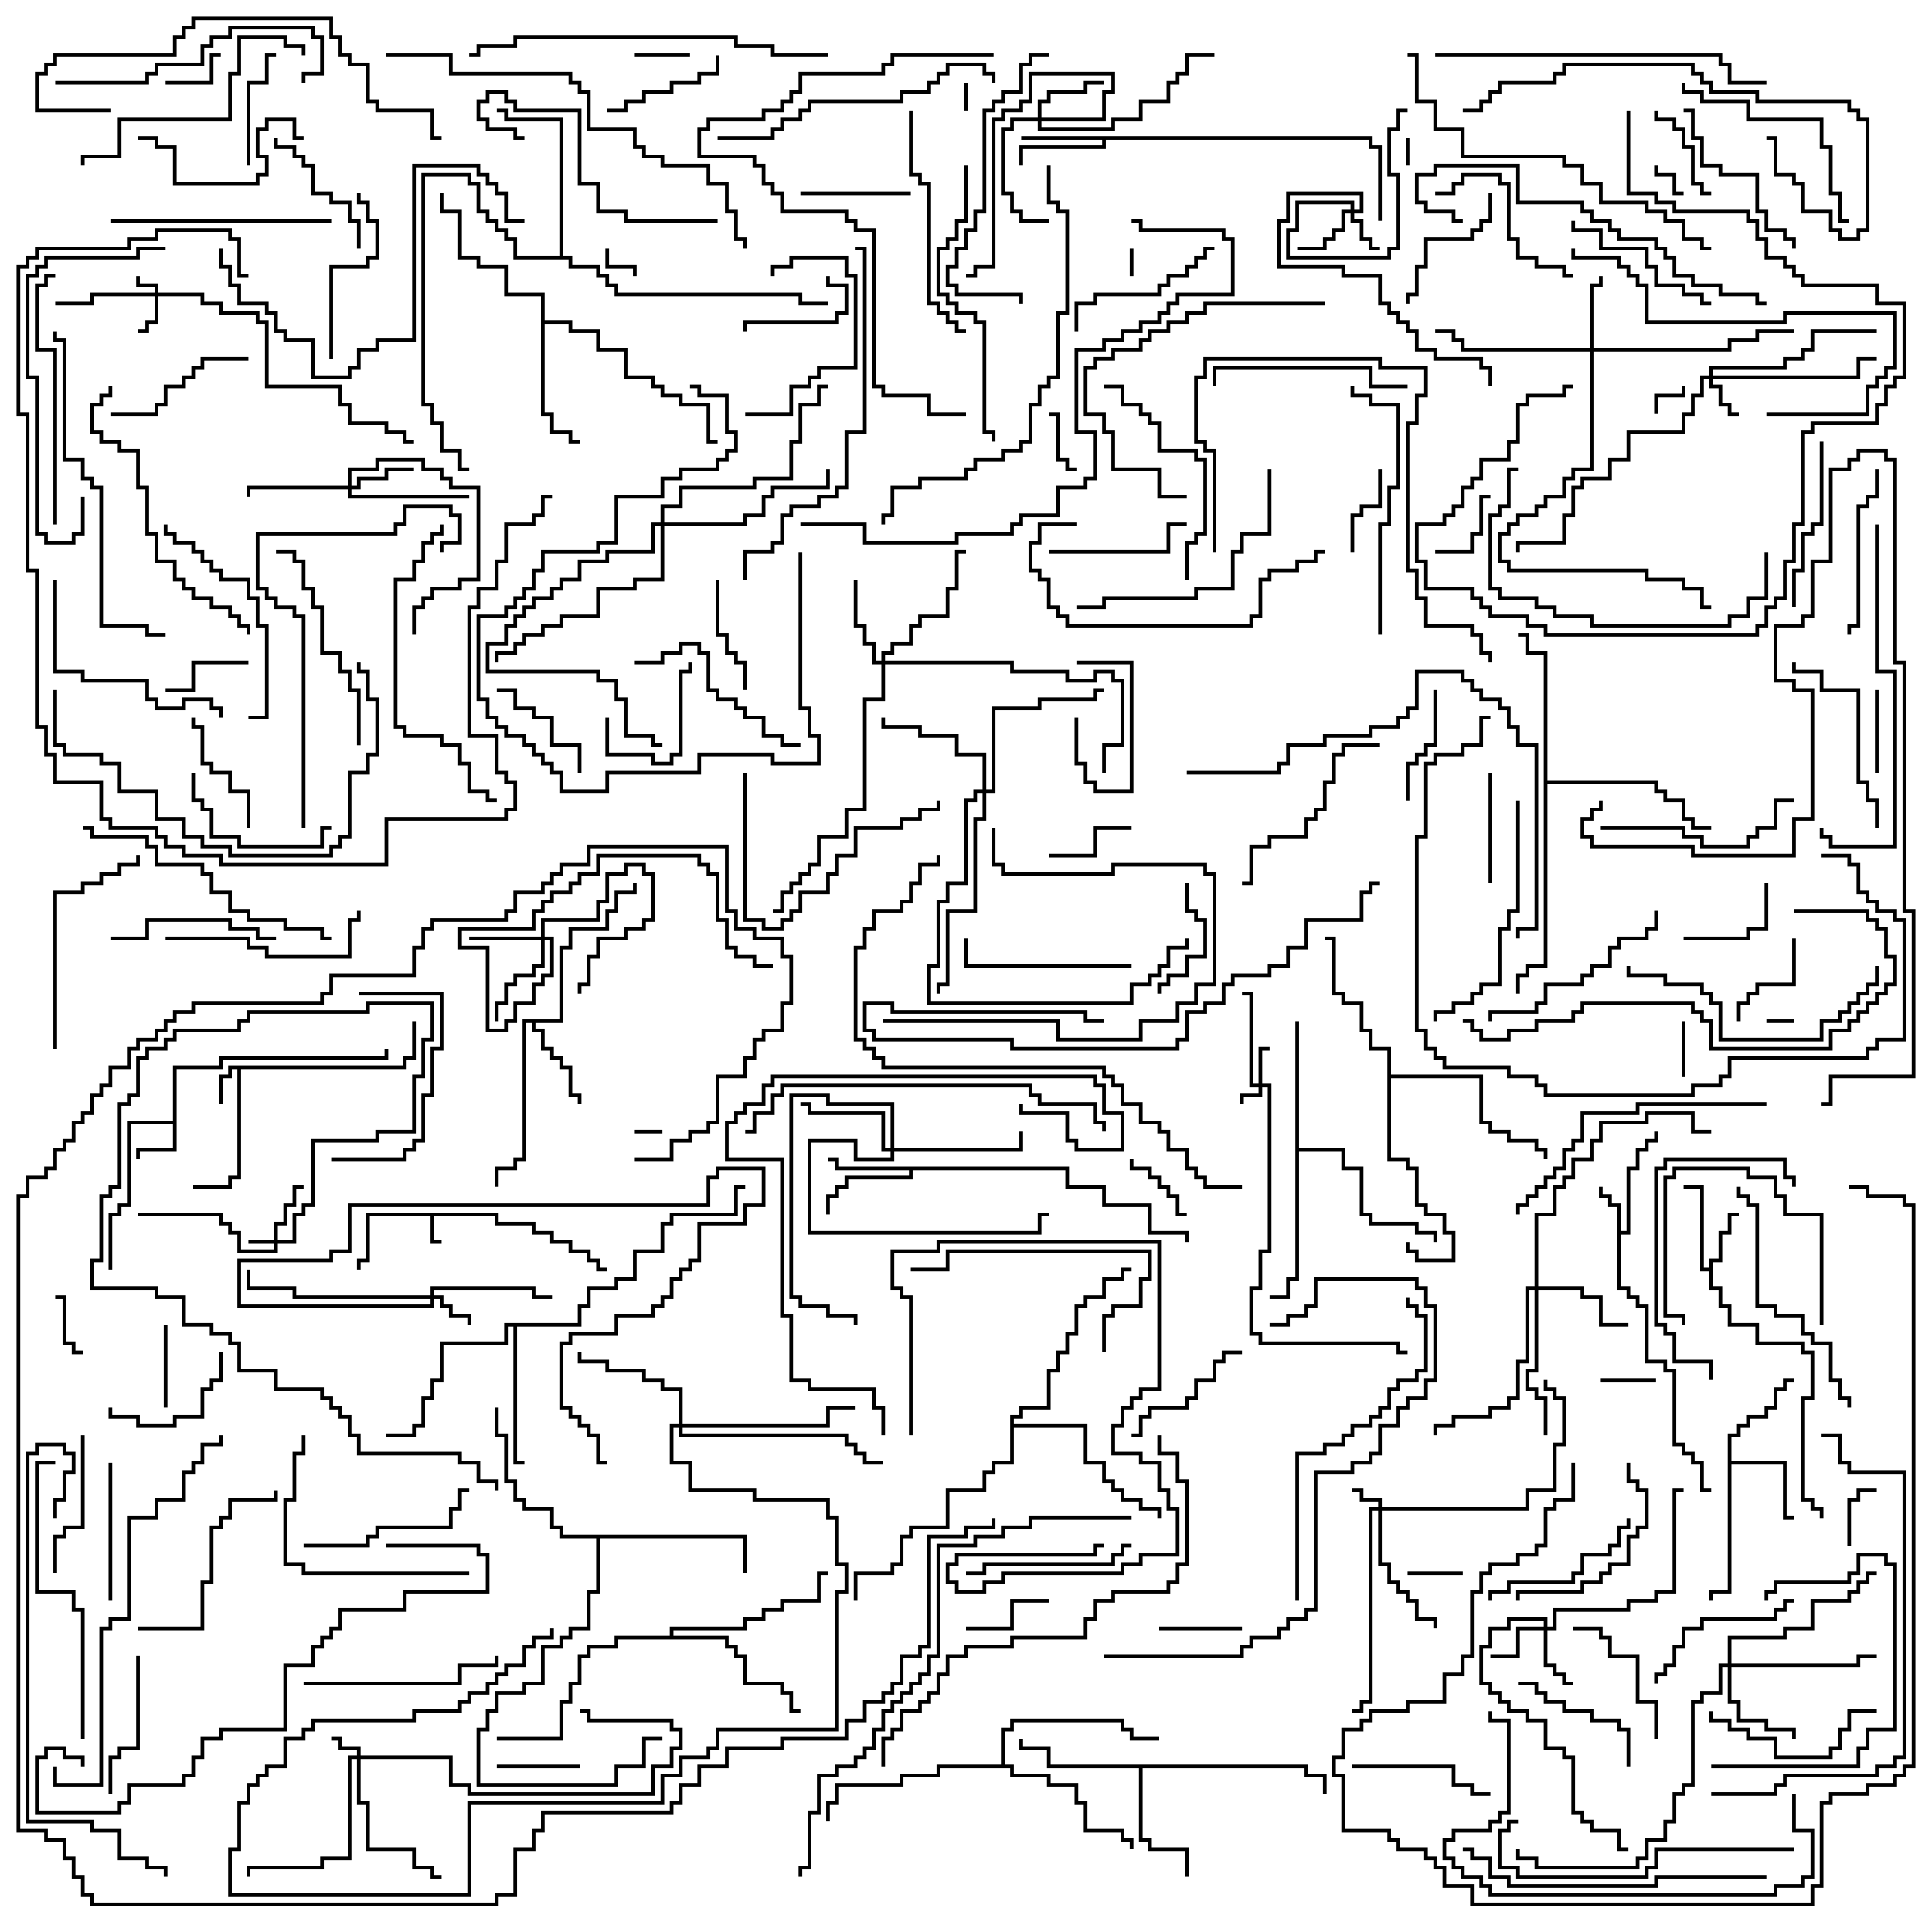 <svg version="1.1" width="105" height="105" xmlns="http://www.w3.org/2000/svg"><path d="M27.1,65.9L27.1,66.4L29.1,66.4L29.1,66.9L30.1,66.9L30.1,67.4L31.1,67.4L31.1,67.9L32.1,67.9L32.1,68.4L32.6,68.4L32.6,68.9L33,68.9L33,69.1L32.4,69.1L32.4,68.6L31.9,68.6L31.9,68.1L30.9,68.1L30.9,67.6L29.9,67.6L29.9,67.1L28.9,67.1L28.9,66.6L26.9,66.6L26.9,66.1L23.6,66.1L23.6,67.4L24,67.4L24,67.6L23.4,67.6L23.4,66.1L20.1,66.1L20.1,68.6L19.6,68.6L19.6,69L19.4,69L19.4,68.4L19.9,68.4L19.9,65.9z" stroke="none"/><path d="M21.9,57.9L21.9,57.4L22.4,57.4L22.4,55.5L22.6,55.5L22.6,57.6L22.1,57.6L22.1,58.1L13.1,58.1L13.1,64.1L12.6,64.1L12.6,64.6L10.5,64.6L10.5,64.4L12.4,64.4L12.4,63.9L12.9,63.9L12.9,58.1L12.6,58.1L12.6,58.6L12.1,58.6L12.1,60L11.9,60L11.9,58.4L12.4,58.4L12.4,57.9z" stroke="none"/><path d="M87.9,65.6L87.4,65.6L87.4,65.1L86.9,65.1L86.9,64.5L87.1,64.5L87.1,64.9L87.6,64.9L87.6,65.4L88.1,65.4L88.1,66.9L88.4,66.9L88.4,63.4L88.9,63.4L88.9,62.4L89.4,62.4L89.4,61.9L89.9,61.9L89.9,61.5L90.1,61.5L90.1,62.1L89.6,62.1L89.6,62.6L89.1,62.6L89.1,63.6L88.6,63.6L88.6,67.1L88.1,67.1L88.1,69.9L88.6,69.9L88.6,70.4L89.1,70.4L89.1,70.9L89.6,70.9L89.6,73.9L90.6,73.9L90.6,74.4L91.1,74.4L91.1,78.4L91.6,78.4L91.6,78.9L92.1,78.9L92.1,79.4L92.6,79.4L92.6,80.9L93,80.9L93,81.1L92.4,81.1L92.4,79.6L91.9,79.6L91.9,79.1L91.4,79.1L91.4,78.6L90.9,78.6L90.9,74.6L90.4,74.6L90.4,74.1L89.4,74.1L89.4,71.1L88.9,71.1L88.9,70.6L88.4,70.6L88.4,70.1L87.9,70.1z" stroke="none"/><path d="M9.4,60.9L9.4,57.9L11.9,57.9L11.9,57.4L20.9,57.4L20.9,57L21.1,57L21.1,57.6L12.1,57.6L12.1,58.1L9.6,58.1L9.6,62.6L7.6,62.6L7.6,63L7.4,63L7.4,62.4L9.4,62.4L9.4,61.1L7.1,61.1L7.1,65.6L6.6,65.6L6.6,66.1L6.1,66.1L6.1,69L5.9,69L5.9,65.9L6.4,65.9L6.4,65.4L6.9,65.4L6.9,60.9z" stroke="none"/><path d="M92.9,68.9L92.9,68.4L93.4,68.4L93.4,66.9L93.9,66.9L93.9,65.9L94.5,65.9L94.5,66.1L94.1,66.1L94.1,67.1L93.6,67.1L93.6,68.6L93.1,68.6L93.1,69.9L93.6,69.9L93.6,70.9L94.1,70.9L94.1,71.9L95.6,71.9L95.6,72.9L98.1,72.9L98.1,73.4L98.6,73.4L98.6,76.1L98.1,76.1L98.1,81.4L98.6,81.4L98.6,81.9L99.1,81.9L99.1,82.5L98.9,82.5L98.9,82.1L98.4,82.1L98.4,81.6L97.9,81.6L97.9,75.9L98.4,75.9L98.4,73.6L97.9,73.6L97.9,73.1L95.4,73.1L95.4,72.1L93.9,72.1L93.9,71.1L93.4,71.1L93.4,70.1L92.9,70.1L92.9,69.1L92.4,69.1L92.4,64.6L91.5,64.6L91.5,64.4L92.6,64.4L92.6,68.9z" stroke="none"/><path d="M74.6,7.4L74.6,7.9L75.1,7.9L75.1,12L74.9,12L74.9,8.1L74.4,8.1L74.4,7.6L60.1,7.6L60.1,8.1L55.6,8.1L55.6,9L55.4,9L55.4,7.9L59.9,7.9L59.9,7.6L55.5,7.6L55.5,7.4z" stroke="none"/><path d="M58.1,63.4L58.1,64.4L60.1,64.4L60.1,65.4L62.6,65.4L62.6,66.9L64.6,66.9L64.6,67.5L64.4,67.5L64.4,67.1L62.4,67.1L62.4,65.6L59.9,65.6L59.9,64.6L57.9,64.6L57.9,63.6L49.6,63.6L49.6,64.1L46.1,64.1L46.1,64.6L45.6,64.6L45.6,65.1L45.1,65.1L45.1,66L44.9,66L44.9,64.9L45.4,64.9L45.4,64.4L45.9,64.4L45.9,63.9L49.4,63.9L49.4,63.6L45.4,63.6L45.4,63.1L45,63.1L45,62.9L45.6,62.9L45.6,63.4z" stroke="none"/><path d="M93.9,77.9L94.4,77.9L94.4,77.4L94.9,77.4L94.9,76.9L95.9,76.9L95.9,76.4L96.4,76.4L96.4,75.4L96.9,75.4L96.9,74.9L97.5,74.9L97.5,75.1L97.1,75.1L97.1,75.6L96.6,75.6L96.6,76.6L96.1,76.6L96.1,77.1L95.1,77.1L95.1,77.6L94.6,77.6L94.6,78.1L94.1,78.1L94.1,79.4L97.1,79.4L97.1,82.4L97.5,82.4L97.5,82.6L96.9,82.6L96.9,79.6L94.1,79.6L94.1,86.6L93.1,86.6L93.1,87L92.9,87L92.9,86.4L93.9,86.4z" stroke="none"/><path d="M30.4,55.4L30.4,51.4L30.9,51.4L30.9,50.4L32.9,50.4L32.9,49.4L33.4,49.4L33.4,48.4L34.4,48.4L34.4,48L34.6,48L34.6,48.6L33.6,48.6L33.6,49.6L33.1,49.6L33.1,50.6L31.1,50.6L31.1,51.6L30.6,51.6L30.6,55.6L29.1,55.6L29.1,55.9L29.6,55.9L29.6,56.9L30.1,56.9L30.1,57.4L30.6,57.4L30.6,57.9L31.1,57.9L31.1,59.4L31.6,59.4L31.6,60L31.4,60L31.4,59.6L30.9,59.6L30.9,58.1L30.4,58.1L30.4,57.6L29.9,57.6L29.9,57.1L29.4,57.1L29.4,56.1L28.9,56.1L28.9,55.6L28.6,55.6L28.6,63.1L28.1,63.1L28.1,63.6L27.1,63.6L27.1,64.5L26.9,64.5L26.9,63.4L27.9,63.4L27.9,62.9L28.4,62.9L28.4,55.4z" stroke="none"/><path d="M71.1,95.9L71.1,96.4L72.1,96.4L72.1,97.5L71.9,97.5L71.9,96.6L70.9,96.6L70.9,96.1L62.1,96.1L62.1,99.9L62.6,99.9L62.6,100.4L64.6,100.4L64.6,102L64.4,102L64.4,100.6L62.4,100.6L62.4,100.1L61.9,100.1L61.9,96.1L56.9,96.1L56.9,95.1L55.4,95.1L55.4,94.5L55.6,94.5L55.6,94.9L57.1,94.9L57.1,95.9z" stroke="none"/><path d="M29.4,16.1L27.4,16.1L27.4,14.6L25.9,14.6L25.9,14.1L24.9,14.1L24.9,11.6L23.9,11.6L23.9,10.5L24.1,10.5L24.1,11.4L25.1,11.4L25.1,13.9L26.1,13.9L26.1,14.4L27.6,14.4L27.6,15.9L29.6,15.9L29.6,17.4L31.1,17.4L31.1,17.9L32.6,17.9L32.6,18.9L34.1,18.9L34.1,20.4L35.6,20.4L35.6,20.9L36.1,20.9L36.1,21.4L37.1,21.4L37.1,21.9L38.6,21.9L38.6,23.9L39,23.9L39,24.1L38.4,24.1L38.4,22.1L36.9,22.1L36.9,21.6L35.9,21.6L35.9,21.1L35.4,21.1L35.4,20.6L33.9,20.6L33.9,19.1L32.4,19.1L32.4,18.1L30.9,18.1L30.9,17.6L29.6,17.6L29.6,22.4L30.1,22.4L30.1,23.4L31.1,23.4L31.1,23.9L31.5,23.9L31.5,24.1L30.9,24.1L30.9,23.6L29.9,23.6L29.9,22.6L29.4,22.6z" stroke="none"/><path d="M70.4,55.5L70.6,55.5L70.6,62.4L73.1,62.4L73.1,63.4L74.1,63.4L74.1,65.9L74.6,65.9L74.6,66.4L77.1,66.4L77.1,66.9L78.1,66.9L78.1,67.5L77.9,67.5L77.9,67.1L76.9,67.1L76.9,66.6L74.4,66.6L74.4,66.1L73.9,66.1L73.9,63.6L72.9,63.6L72.9,62.6L70.6,62.6L70.6,69.6L70.1,69.6L70.1,70.6L69,70.6L69,70.4L69.9,70.4L69.9,69.4L70.4,69.4z" stroke="none"/><path d="M31.4,71.9L31.4,70.9L31.9,70.9L31.9,69.9L33.4,69.9L33.4,69.4L34.4,69.4L34.4,67.9L35.9,67.9L35.9,66.4L36.4,66.4L36.4,65.9L39.9,65.9L39.9,64.4L40.5,64.4L40.5,64.6L40.1,64.6L40.1,66.1L36.6,66.1L36.6,66.6L36.1,66.6L36.1,68.1L34.6,68.1L34.6,69.6L33.6,69.6L33.6,70.1L32.1,70.1L32.1,71.1L31.6,71.1L31.6,72.1L28.1,72.1L28.1,79.4L28.5,79.4L28.5,79.6L27.9,79.6L27.9,72.1L27.6,72.1L27.6,73.1L24.1,73.1L24.1,75.1L23.6,75.1L23.6,76.1L23.1,76.1L23.1,77.6L22.6,77.6L22.6,78.1L21,78.1L21,77.9L22.4,77.9L22.4,77.4L22.9,77.4L22.9,75.9L23.4,75.9L23.4,74.9L23.9,74.9L23.9,72.9L27.4,72.9L27.4,71.9z" stroke="none"/><path d="M36.4,88.9L36.4,88.4L40.4,88.4L40.4,87.9L41.4,87.9L41.4,87.4L42.4,87.4L42.4,86.9L44.4,86.9L44.4,85.4L45,85.4L45,85.6L44.6,85.6L44.6,87.1L42.6,87.1L42.6,87.6L41.6,87.6L41.6,88.1L40.6,88.1L40.6,88.6L36.6,88.6L36.6,88.9L39.6,88.9L39.6,89.4L40.1,89.4L40.1,89.9L40.6,89.9L40.6,91.4L42.6,91.4L42.6,91.9L43.1,91.9L43.1,92.9L43.5,92.9L43.5,93.1L42.9,93.1L42.9,92.1L42.4,92.1L42.4,91.6L40.4,91.6L40.4,90.1L39.9,90.1L39.9,89.6L39.4,89.6L39.4,89.1L33.6,89.1L33.6,89.6L32.1,89.6L32.1,90.1L31.6,90.1L31.6,91.6L31.1,91.6L31.1,92.6L30.6,92.6L30.6,94.6L27,94.6L27,94.4L30.4,94.4L30.4,92.4L30.9,92.4L30.9,91.4L31.4,91.4L31.4,89.9L31.9,89.9L31.9,89.4L33.4,89.4L33.4,88.9z" stroke="none"/><path d="M83.9,35.6L82.9,35.6L82.9,34.6L82.5,34.6L82.5,34.4L83.1,34.4L83.1,35.4L84.1,35.4L84.1,42.4L90.1,42.4L90.1,42.9L90.6,42.9L90.6,43.4L91.6,43.4L91.6,44.4L92.1,44.4L92.1,44.9L93,44.9L93,45.1L91.9,45.1L91.9,44.6L91.4,44.6L91.4,43.6L90.4,43.6L90.4,43.1L89.9,43.1L89.9,42.6L84.1,42.6L84.1,52.6L83.1,52.6L83.1,53.1L82.6,53.1L82.6,54L82.4,54L82.4,52.9L82.9,52.9L82.9,52.4L83.9,52.4z" stroke="none"/><path d="M40.6,83.4L40.6,85.5L40.4,85.5L40.4,83.6L32.6,83.6L32.6,86.6L32.1,86.6L32.1,88.6L31.1,88.6L31.1,89.1L30.6,89.1L30.6,89.6L29.6,89.6L29.6,91.6L28.6,91.6L28.6,92.1L27.1,92.1L27.1,93.1L26.6,93.1L26.6,94.1L26.1,94.1L26.1,96.9L33.4,96.9L33.4,95.9L34.9,95.9L34.9,94.4L36,94.4L36,94.6L35.1,94.6L35.1,96.1L33.6,96.1L33.6,97.1L25.9,97.1L25.9,93.9L26.4,93.9L26.4,92.9L26.9,92.9L26.9,91.9L28.4,91.9L28.4,91.4L29.4,91.4L29.4,89.4L30.4,89.4L30.4,88.9L30.9,88.9L30.9,88.4L31.9,88.4L31.9,86.4L32.4,86.4L32.4,83.6L30.4,83.6L30.4,83.1L29.9,83.1L29.9,82.1L28.4,82.1L28.4,81.6L27.9,81.6L27.9,80.6L27.4,80.6L27.4,78.1L26.9,78.1L26.9,76.5L27.1,76.5L27.1,77.9L27.6,77.9L27.6,80.4L28.1,80.4L28.1,81.4L28.6,81.4L28.6,81.9L30.1,81.9L30.1,82.9L30.6,82.9L30.6,83.4z" stroke="none"/><path d="M75.4,57.1L74.4,57.1L74.4,56.1L73.9,56.1L73.9,54.6L72.9,54.6L72.9,54.1L72.4,54.1L72.4,51.1L72,51.1L72,50.9L72.6,50.9L72.6,53.9L73.1,53.9L73.1,54.4L74.1,54.4L74.1,55.9L74.6,55.9L74.6,56.9L75.6,56.9L75.6,58.4L80.6,58.4L80.6,60.9L81.1,60.9L81.1,61.4L82.1,61.4L82.1,61.9L83.6,61.9L83.6,62.4L84.1,62.4L84.1,63L83.9,63L83.9,62.6L83.4,62.6L83.4,62.1L81.9,62.1L81.9,61.6L80.9,61.6L80.9,61.1L80.4,61.1L80.4,58.6L75.6,58.6L75.6,62.9L76.6,62.9L76.6,63.4L77.1,63.4L77.1,65.4L77.6,65.4L77.6,65.9L78.6,65.9L78.6,66.9L79.1,66.9L79.1,68.6L76.9,68.6L76.9,68.1L76.4,68.1L76.4,67.5L76.6,67.5L76.6,67.9L77.1,67.9L77.1,68.4L78.9,68.4L78.9,67.1L78.4,67.1L78.4,66.1L77.4,66.1L77.4,65.6L76.9,65.6L76.9,63.6L76.4,63.6L76.4,63.1L75.4,63.1z" stroke="none"/><path d="M54.4,95.9L54.4,93.9L54.9,93.9L54.9,93.4L61.1,93.4L61.1,93.9L61.6,93.9L61.6,94.4L63,94.4L63,94.6L61.4,94.6L61.4,94.1L60.9,94.1L60.9,93.6L55.1,93.6L55.1,94.1L54.6,94.1L54.6,95.9L55.1,95.9L55.1,96.4L57.1,96.4L57.1,96.9L58.6,96.9L58.6,97.9L59.1,97.9L59.1,99.4L61.1,99.4L61.1,99.9L61.6,99.9L61.6,100.5L61.4,100.5L61.4,100.1L60.9,100.1L60.9,99.6L58.9,99.6L58.9,98.1L58.4,98.1L58.4,97.1L56.9,97.1L56.9,96.6L54.9,96.6L54.9,96.1L51.1,96.1L51.1,96.6L49.1,96.6L49.1,97.1L45.6,97.1L45.6,98.1L45.1,98.1L45.1,99L44.9,99L44.9,97.9L45.4,97.9L45.4,96.9L48.9,96.9L48.9,96.4L50.9,96.4L50.9,95.9z" stroke="none"/><path d="M30.4,13.9L30.4,6.6L27.4,6.6L27.4,6.1L27,6.1L27,5.9L27.6,5.9L27.6,6.4L30.6,6.4L30.6,13.9L31.1,13.9L31.1,14.4L32.6,14.4L32.6,14.9L33.1,14.9L33.1,15.4L33.6,15.4L33.6,15.9L43.6,15.9L43.6,16.4L45,16.4L45,16.6L43.4,16.6L43.4,16.1L33.4,16.1L33.4,15.6L32.9,15.6L32.9,15.1L32.4,15.1L32.4,14.6L30.9,14.6L30.9,14.1L27.9,14.1L27.9,13.1L27.4,13.1L27.4,12.6L26.9,12.6L26.9,12.1L26.4,12.1L26.4,11.6L25.9,11.6L25.9,10.1L25.4,10.1L25.4,9.6L23.1,9.6L23.1,21.9L23.6,21.9L23.6,22.9L24.1,22.9L24.1,24.4L25.1,24.4L25.1,25.4L25.5,25.4L25.5,25.6L24.9,25.6L24.9,24.6L23.9,24.6L23.9,23.1L23.4,23.1L23.4,22.1L22.9,22.1L22.9,9.4L25.6,9.4L25.6,9.9L26.1,9.9L26.1,11.4L26.6,11.4L26.6,11.9L27.1,11.9L27.1,12.4L27.6,12.4L27.6,12.9L28.1,12.9L28.1,13.9z" stroke="none"/><path d="M54.9,76.9L55.4,76.9L55.4,76.4L56.9,76.4L56.9,74.4L57.4,74.4L57.4,73.4L57.9,73.4L57.9,72.4L58.4,72.4L58.4,70.9L58.9,70.9L58.9,70.4L59.9,70.4L59.9,69.4L60.9,69.4L60.9,68.9L61.5,68.9L61.5,69.1L61.1,69.1L61.1,69.6L60.1,69.6L60.1,70.6L59.1,70.6L59.1,71.1L58.6,71.1L58.6,72.6L58.1,72.6L58.1,73.6L57.6,73.6L57.6,74.6L57.1,74.6L57.1,76.6L55.6,76.6L55.6,77.1L55.1,77.1L55.1,77.4L59.1,77.4L59.1,79.4L60.1,79.4L60.1,80.4L60.6,80.4L60.6,80.9L61.1,80.9L61.1,81.4L62.1,81.4L62.1,81.9L63.1,81.9L63.1,82.5L62.9,82.5L62.9,82.1L61.9,82.1L61.9,81.6L60.9,81.6L60.9,81.1L60.4,81.1L60.4,80.6L59.9,80.6L59.9,79.6L58.9,79.6L58.9,77.6L55.1,77.6L55.1,79.6L54.1,79.6L54.1,80.1L53.6,80.1L53.6,81.1L51.6,81.1L51.6,83.1L49.6,83.1L49.6,83.6L49.1,83.6L49.1,85.1L48.6,85.1L48.6,85.6L46.6,85.6L46.6,87L46.4,87L46.4,85.4L48.4,85.4L48.4,84.9L48.9,84.9L48.9,83.4L49.4,83.4L49.4,82.9L51.4,82.9L51.4,80.9L53.4,80.9L53.4,79.9L53.9,79.9L53.9,79.4L54.9,79.4z" stroke="none"/><path d="M8.4,15.9L8.4,15.6L7.4,15.6L7.4,15L7.6,15L7.6,15.4L8.6,15.4L8.6,15.9L11.1,15.9L11.1,16.4L12.1,16.4L12.1,16.9L14.1,16.9L14.1,17.4L14.6,17.4L14.6,20.9L18.6,20.9L18.6,21.9L19.1,21.9L19.1,22.9L21.1,22.9L21.1,23.4L22.1,23.4L22.1,23.9L22.5,23.9L22.5,24.1L21.9,24.1L21.9,23.6L20.9,23.6L20.9,23.1L18.9,23.1L18.9,22.1L18.4,22.1L18.4,21.1L14.4,21.1L14.4,17.6L13.9,17.6L13.9,17.1L11.9,17.1L11.9,16.6L10.9,16.6L10.9,16.1L8.6,16.1L8.6,17.6L8.1,17.6L8.1,18.1L7.5,18.1L7.5,17.9L7.9,17.9L7.9,17.4L8.4,17.4L8.4,16.1L5.1,16.1L5.1,16.6L3,16.6L3,16.4L4.9,16.4L4.9,15.9z" stroke="none"/><path d="M68.4,58.9L68.4,56.9L69,56.9L69,57.1L68.6,57.1L68.6,58.9L69.1,58.9L69.1,68.1L68.6,68.1L68.6,70.1L68.1,70.1L68.1,72.4L68.6,72.4L68.6,72.9L76.1,72.9L76.1,73.4L76.5,73.4L76.5,73.6L75.9,73.6L75.9,73.1L68.4,73.1L68.4,72.6L67.9,72.6L67.9,69.9L68.4,69.9L68.4,67.9L68.9,67.9L68.9,59.1L68.6,59.1L68.6,59.6L67.6,59.6L67.6,60L67.4,60L67.4,59.4L68.4,59.4L68.4,59.1L67.9,59.1L67.9,54.1L67.5,54.1L67.5,53.9L68.1,53.9L68.1,58.9z" stroke="none"/><path d="M14.9,67.4L14.9,66.4L15.4,66.4L15.4,65.4L15.9,65.4L15.9,64.4L16.5,64.4L16.5,64.6L16.1,64.6L16.1,65.6L15.6,65.6L15.6,66.6L15.1,66.6L15.1,67.4L15.9,67.4L15.9,65.9L16.4,65.9L16.4,65.4L16.9,65.4L16.9,61.9L20.4,61.9L20.4,61.4L22.4,61.4L22.4,58.4L22.9,58.4L22.9,56.4L23.4,56.4L23.4,54.6L20.1,54.6L20.1,55.1L13.6,55.1L13.6,55.6L13.1,55.6L13.1,56.1L9.6,56.1L9.6,56.6L9.1,56.6L9.1,57.1L8.1,57.1L8.1,57.6L7.6,57.6L7.6,59.6L7.1,59.6L7.1,60.1L6.6,60.1L6.6,64.6L6.1,64.6L6.1,65.1L5.6,65.1L5.6,68.6L5.1,68.6L5.1,69.9L8.6,69.9L8.6,70.4L10.1,70.4L10.1,71.9L11.6,71.9L11.6,72.4L12.6,72.4L12.6,72.9L13.1,72.9L13.1,74.4L15.1,74.4L15.1,75.4L17.6,75.4L17.6,75.9L18.1,75.9L18.1,76.4L18.6,76.4L18.6,76.9L19.1,76.9L19.1,77.9L19.6,77.9L19.6,78.9L25.1,78.9L25.1,79.4L26.1,79.4L26.1,80.4L27.1,80.4L27.1,81L26.9,81L26.9,80.6L25.9,80.6L25.9,79.6L24.9,79.6L24.9,79.1L19.4,79.1L19.4,78.1L18.9,78.1L18.9,77.1L18.4,77.1L18.4,76.6L17.9,76.6L17.9,76.1L17.4,76.1L17.4,75.6L14.9,75.6L14.9,74.6L12.9,74.6L12.9,73.1L12.4,73.1L12.4,72.6L11.4,72.6L11.4,72.1L9.9,72.1L9.9,70.6L8.4,70.6L8.4,70.1L4.9,70.1L4.9,68.4L5.4,68.4L5.4,64.9L5.9,64.9L5.9,64.4L6.4,64.4L6.4,59.9L6.9,59.9L6.9,59.4L7.4,59.4L7.4,57.4L7.9,57.4L7.9,56.9L8.9,56.9L8.9,56.4L9.4,56.4L9.4,55.9L12.9,55.9L12.9,55.4L13.4,55.4L13.4,54.9L19.9,54.9L19.9,54.4L23.6,54.4L23.6,56.6L23.1,56.6L23.1,58.6L22.6,58.6L22.6,61.6L20.6,61.6L20.6,62.1L17.1,62.1L17.1,65.6L16.6,65.6L16.6,66.1L16.1,66.1L16.1,67.6L15.1,67.6L15.1,68.1L12.9,68.1L12.9,67.1L12.4,67.1L12.4,66.6L11.9,66.6L11.9,66.1L7.5,66.1L7.5,65.9L12.1,65.9L12.1,66.4L12.6,66.4L12.6,66.9L13.1,66.9L13.1,67.9L14.9,67.9L14.9,67.6L13.5,67.6L13.5,67.4z" stroke="none"/><path d="M74.9,81.9L74.9,81.6L73.9,81.6L73.9,81.1L73.5,81.1L73.5,80.9L74.1,80.9L74.1,81.4L75.1,81.4L75.1,81.9L82.9,81.9L82.9,80.9L84.4,80.9L84.4,78.4L84.9,78.4L84.9,76.1L84.4,76.1L84.4,75.6L83.9,75.6L83.9,75L84.1,75L84.1,75.4L84.6,75.4L84.6,75.9L85.1,75.9L85.1,78.6L84.6,78.6L84.6,81.1L83.1,81.1L83.1,82.1L75.1,82.1L75.1,84.9L75.6,84.9L75.6,85.9L76.1,85.9L76.1,86.4L76.6,86.4L76.6,86.9L77.1,86.9L77.1,87.9L78.1,87.9L78.1,88.5L77.9,88.5L77.9,88.1L76.9,88.1L76.9,87.1L76.4,87.1L76.4,86.6L75.9,86.6L75.9,86.1L75.4,86.1L75.4,85.1L74.9,85.1L74.9,82.1L74.6,82.1L74.6,92.6L74.1,92.6L74.1,93.1L73.5,93.1L73.5,92.9L73.9,92.9L73.9,92.4L74.4,92.4L74.4,81.9z" stroke="none"/><path d="M19.4,95.4L19.4,95.1L18.4,95.1L18.4,94.6L18,94.6L18,94.4L18.6,94.4L18.6,94.9L19.6,94.9L19.6,95.4L24.6,95.4L24.6,96.9L25.6,96.9L25.6,97.4L35.4,97.4L35.4,95.9L36.4,95.9L36.4,94.9L36.9,94.9L36.9,94.1L36.4,94.1L36.4,93.6L31.9,93.6L31.9,93.1L31.5,93.1L31.5,92.9L32.1,92.9L32.1,93.4L36.6,93.4L36.6,93.9L37.1,93.9L37.1,95.1L36.6,95.1L36.6,96.1L35.6,96.1L35.6,97.6L25.4,97.6L25.4,97.1L24.4,97.1L24.4,95.6L19.6,95.6L19.6,97.9L20.1,97.9L20.1,100.4L22.6,100.4L22.6,101.4L23.6,101.4L23.6,101.9L24,101.9L24,102.1L23.4,102.1L23.4,101.6L22.4,101.6L22.4,100.6L19.9,100.6L19.9,98.1L19.4,98.1L19.4,95.6L19.1,95.6L19.1,101.1L17.6,101.1L17.6,101.6L13.6,101.6L13.6,102L13.4,102L13.4,101.4L17.4,101.4L17.4,100.9L18.9,100.9L18.9,95.4z" stroke="none"/><path d="M23.4,70.4L23.4,69.9L29.1,69.9L29.1,70.4L30,70.4L30,70.6L28.9,70.6L28.9,70.1L23.6,70.1L23.6,70.4L24.1,70.4L24.1,70.9L24.6,70.9L24.6,71.4L25.6,71.4L25.6,72L25.4,72L25.4,71.6L24.4,71.6L24.4,71.1L23.9,71.1L23.9,70.6L23.6,70.6L23.6,71.1L12.9,71.1L12.9,68.4L17.9,68.4L17.9,67.9L18.9,67.9L18.9,65.4L38.4,65.4L38.4,63.9L38.9,63.9L38.9,63.4L41.6,63.4L41.6,65.6L40.6,65.6L40.6,66.6L38.1,66.6L38.1,68.6L37.6,68.6L37.6,69.1L37.1,69.1L37.1,69.6L36.6,69.6L36.6,70.6L36.1,70.6L36.1,71.1L35.6,71.1L35.6,71.6L33.6,71.6L33.6,72.6L31.1,72.6L31.1,73.1L30.6,73.1L30.6,76.4L31.1,76.4L31.1,76.9L31.6,76.9L31.6,77.4L32.1,77.4L32.1,77.9L32.6,77.9L32.6,79.4L33,79.4L33,79.6L32.4,79.6L32.4,78.1L31.9,78.1L31.9,77.6L31.4,77.6L31.4,77.1L30.9,77.1L30.9,76.6L30.4,76.6L30.4,72.9L30.9,72.9L30.9,72.4L33.4,72.4L33.4,71.4L35.4,71.4L35.4,70.9L35.9,70.9L35.9,70.4L36.4,70.4L36.4,69.4L36.9,69.4L36.9,68.9L37.4,68.9L37.4,68.4L37.9,68.4L37.9,66.4L40.4,66.4L40.4,65.4L41.4,65.4L41.4,63.6L39.1,63.6L39.1,64.1L38.6,64.1L38.6,65.6L19.1,65.6L19.1,68.1L18.1,68.1L18.1,68.6L13.1,68.6L13.1,70.9L23.4,70.9L23.4,70.6L15.9,70.6L15.9,70.1L13.4,70.1L13.4,69L13.6,69L13.6,69.9L16.1,69.9L16.1,70.4z" stroke="none"/><path d="M73.4,11.4L73.4,11.1L70.6,11.1L70.6,12.6L70.1,12.6L70.1,13.9L75.4,13.9L75.4,13.4L75.9,13.4L75.9,9.6L75.4,9.6L75.4,6.9L75.9,6.9L75.9,5.9L76.5,5.9L76.5,6.1L76.1,6.1L76.1,7.1L75.6,7.1L75.6,9.4L76.1,9.4L76.1,13.6L75.6,13.6L75.6,14.1L69.9,14.1L69.9,12.4L70.4,12.4L70.4,10.9L73.6,10.9L73.6,11.4L73.9,11.4L73.9,10.6L70.1,10.6L70.1,12.1L69.6,12.1L69.6,14.4L73.1,14.4L73.1,14.9L75.1,14.9L75.1,16.4L75.6,16.4L75.6,16.9L76.1,16.9L76.1,17.4L76.6,17.4L76.6,17.9L77.1,17.9L77.1,18.9L78.1,18.9L78.1,19.4L80.6,19.4L80.6,19.9L81.1,19.9L81.1,21L80.9,21L80.9,20.1L80.4,20.1L80.4,19.6L77.9,19.6L77.9,19.1L76.9,19.1L76.9,18.1L76.4,18.1L76.4,17.6L75.9,17.6L75.9,17.1L75.4,17.1L75.4,16.6L74.9,16.6L74.9,15.1L72.9,15.1L72.9,14.6L69.4,14.6L69.4,11.9L69.9,11.9L69.9,10.4L74.1,10.4L74.1,11.6L73.6,11.6L73.6,11.9L74.1,11.9L74.1,12.9L74.6,12.9L74.6,13.4L75,13.4L75,13.6L74.4,13.6L74.4,13.1L73.9,13.1L73.9,12.1L73.4,12.1L73.4,11.6L73.1,11.6L73.1,12.6L72.6,12.6L72.6,13.1L72.1,13.1L72.1,13.6L70.5,13.6L70.5,13.4L71.9,13.4L71.9,12.9L72.4,12.9L72.4,12.4L72.9,12.4L72.9,11.4z" stroke="none"/><path d="M92.9,20.4L92.9,19.9L96.9,19.9L96.9,19.4L97.9,19.4L97.9,18.9L98.4,18.9L98.4,17.9L102,17.9L102,18.1L98.6,18.1L98.6,19.1L98.1,19.1L98.1,19.6L97.1,19.6L97.1,20.1L93.1,20.1L93.1,20.4L100.9,20.4L100.9,19.4L102,19.4L102,19.6L101.1,19.6L101.1,20.6L93.1,20.6L93.1,20.9L93.6,20.9L93.6,21.9L94.1,21.9L94.1,22.4L94.5,22.4L94.5,22.6L93.9,22.6L93.9,22.1L93.4,22.1L93.4,21.1L92.9,21.1L92.9,20.6L92.6,20.6L92.6,21.6L92.1,21.6L92.1,22.6L91.6,22.6L91.6,23.6L88.6,23.6L88.6,25.1L87.6,25.1L87.6,26.1L86.1,26.1L86.1,26.6L85.6,26.6L85.6,28.1L85.1,28.1L85.1,29.6L82.6,29.6L82.6,30L82.4,30L82.4,29.4L84.9,29.4L84.9,27.9L85.4,27.9L85.4,26.4L85.9,26.4L85.9,25.9L87.4,25.9L87.4,24.9L88.4,24.9L88.4,23.4L91.4,23.4L91.4,22.4L91.9,22.4L91.9,21.4L92.4,21.4L92.4,20.4z" stroke="none"/><path d="M83.9,88.4L83.9,88.1L82.1,88.1L82.1,88.6L81.1,88.6L81.1,89.6L80.6,89.6L80.6,91.4L81.1,91.4L81.1,91.9L81.6,91.9L81.6,92.4L82.1,92.4L82.1,92.9L83.1,92.9L83.1,93.4L84.1,93.4L84.1,94.9L85.1,94.9L85.1,95.4L85.6,95.4L85.6,98.4L86.1,98.4L86.1,98.9L86.6,98.9L86.6,99.4L88.1,99.4L88.1,100.4L88.5,100.4L88.5,100.6L87.9,100.6L87.9,99.6L86.4,99.6L86.4,99.1L85.9,99.1L85.9,98.6L85.4,98.6L85.4,95.6L84.9,95.6L84.9,95.1L83.9,95.1L83.9,93.6L82.9,93.6L82.9,93.1L81.9,93.1L81.9,92.6L81.4,92.6L81.4,92.1L80.9,92.1L80.9,91.6L80.4,91.6L80.4,89.4L80.9,89.4L80.9,88.4L81.9,88.4L81.9,87.9L84.1,87.9L84.1,88.4L84.4,88.4L84.4,87.4L88.4,87.4L88.4,86.9L89.9,86.9L89.9,86.4L90.9,86.4L90.9,80.9L91.5,80.9L91.5,81.1L91.1,81.1L91.1,86.6L90.1,86.6L90.1,87.1L88.6,87.1L88.6,87.6L84.6,87.6L84.6,88.6L84.1,88.6L84.1,90.4L84.6,90.4L84.6,90.9L85.1,90.9L85.1,91.4L85.5,91.4L85.5,91.6L84.9,91.6L84.9,91.1L84.4,91.1L84.4,90.6L83.9,90.6L83.9,88.6L82.6,88.6L82.6,90.1L81,90.1L81,89.9L82.4,89.9L82.4,88.4z" stroke="none"/><path d="M29.4,50.9L29.4,49.9L32.4,49.9L32.4,48.9L32.9,48.9L32.9,47.4L33.9,47.4L33.9,46.9L35.1,46.9L35.1,47.4L35.6,47.4L35.6,50.1L35.1,50.1L35.1,50.6L34.1,50.6L34.1,51.1L32.6,51.1L32.6,52.1L32.1,52.1L32.1,53.6L31.6,53.6L31.6,54L31.4,54L31.4,53.4L31.9,53.4L31.9,51.9L32.4,51.9L32.4,50.9L33.9,50.9L33.9,50.4L34.9,50.4L34.9,49.9L35.4,49.9L35.4,47.6L34.9,47.6L34.9,47.1L34.1,47.1L34.1,47.6L33.1,47.6L33.1,49.1L32.6,49.1L32.6,50.1L29.6,50.1L29.6,50.9L30.1,50.9L30.1,53.1L29.6,53.1L29.6,53.6L29.1,53.6L29.1,54.6L28.1,54.6L28.1,55.6L27.6,55.6L27.6,56.1L26.4,56.1L26.4,51.6L24.9,51.6L24.9,50.4L28.9,50.4L28.9,49.4L29.4,49.4L29.4,48.9L29.9,48.9L29.9,48.4L30.9,48.4L30.9,47.9L31.4,47.9L31.4,47.4L32.4,47.4L32.4,46.4L38.1,46.4L38.1,46.9L38.6,46.9L38.6,47.4L39.1,47.4L39.1,49.9L39.6,49.9L39.6,51.4L40.1,51.4L40.1,51.9L41.1,51.9L41.1,52.4L42,52.4L42,52.6L40.9,52.6L40.9,52.1L39.9,52.1L39.9,51.6L39.4,51.6L39.4,50.1L38.9,50.1L38.9,47.6L38.4,47.6L38.4,47.1L37.9,47.1L37.9,46.6L32.6,46.6L32.6,47.6L31.6,47.6L31.6,48.1L31.1,48.1L31.1,48.6L30.1,48.6L30.1,49.1L29.6,49.1L29.6,49.6L29.1,49.6L29.1,50.6L25.1,50.6L25.1,51.4L26.6,51.4L26.6,55.9L27.4,55.9L27.4,55.4L27.9,55.4L27.9,54.4L28.9,54.4L28.9,53.4L29.4,53.4L29.4,52.9L29.9,52.9L29.9,51.1L29.6,51.1L29.6,52.6L29.1,52.6L29.1,53.1L28.1,53.1L28.1,53.6L27.6,53.6L27.6,54.6L27.1,54.6L27.1,55.5L26.9,55.5L26.9,54.4L27.4,54.4L27.4,53.4L27.9,53.4L27.9,52.9L28.9,52.9L28.9,52.4L29.4,52.4L29.4,51.1L25.5,51.1L25.5,50.9z" stroke="none"/><path d="M18.9,26.4L18.9,25.4L20.4,25.4L20.4,24.9L23.1,24.9L23.1,25.4L24.1,25.4L24.1,25.9L24.6,25.9L24.6,26.4L26.1,26.4L26.1,31.6L25.1,31.6L25.1,32.1L23.6,32.1L23.6,32.6L23.1,32.6L23.1,33.1L22.6,33.1L22.6,34.5L22.4,34.5L22.4,32.9L22.9,32.9L22.9,32.4L23.4,32.4L23.4,31.9L24.9,31.9L24.9,31.4L25.9,31.4L25.9,26.6L24.4,26.6L24.4,26.1L23.9,26.1L23.9,25.6L22.9,25.6L22.9,25.1L20.6,25.1L20.6,25.6L19.1,25.6L19.1,26.4L19.4,26.4L19.4,25.9L20.9,25.9L20.9,25.4L22.5,25.4L22.5,25.6L21.1,25.6L21.1,26.1L19.6,26.1L19.6,26.6L19.1,26.6L19.1,26.9L25.5,26.9L25.5,27.1L18.9,27.1L18.9,26.6L13.6,26.6L13.6,27L13.4,27L13.4,26.4z" stroke="none"/><path d="M86.4,18.9L86.4,15.4L86.9,15.4L86.9,15L87.1,15L87.1,15.6L86.6,15.6L86.6,18.9L93.9,18.9L93.9,18.4L95.4,18.4L95.4,17.9L97.5,17.9L97.5,18.1L95.6,18.1L95.6,18.6L94.1,18.6L94.1,19.1L86.6,19.1L86.6,25.6L85.6,25.6L85.6,26.1L85.1,26.1L85.1,27.1L84.1,27.1L84.1,27.6L83.6,27.6L83.6,28.1L82.6,28.1L82.6,28.6L82.1,28.6L82.1,29.1L81.6,29.1L81.6,30.4L82.1,30.4L82.1,30.9L89.6,30.9L89.6,31.4L91.6,31.4L91.6,31.9L92.6,31.9L92.6,32.9L93,32.9L93,33.1L92.4,33.1L92.4,32.1L91.4,32.1L91.4,31.6L89.4,31.6L89.4,31.1L81.9,31.1L81.9,30.6L81.4,30.6L81.4,28.9L81.9,28.9L81.9,28.4L82.4,28.4L82.4,27.9L83.4,27.9L83.4,27.4L83.9,27.4L83.9,26.9L84.9,26.9L84.9,25.9L85.4,25.9L85.4,25.4L86.4,25.4L86.4,19.1L79.4,19.1L79.4,18.6L78.9,18.6L78.9,18.1L78,18.1L78,17.9L79.1,17.9L79.1,18.4L79.6,18.4L79.6,18.9z" stroke="none"/><path d="M56.4,6.4L56.4,5.4L56.9,5.4L56.9,4.9L58.9,4.9L58.9,4.4L60,4.4L60,4.6L59.1,4.6L59.1,5.1L57.1,5.1L57.1,5.6L56.6,5.6L56.6,6.4L59.9,6.4L59.9,4.9L60.4,4.9L60.4,4.1L56.1,4.1L56.1,5.6L55.6,5.6L55.6,6.1L54.6,6.1L54.6,6.6L54.1,6.6L54.1,14.6L53.1,14.6L53.1,15.1L52.5,15.1L52.5,14.9L52.9,14.9L52.9,14.4L53.9,14.4L53.9,6.4L54.4,6.4L54.4,5.9L55.4,5.9L55.4,5.4L55.9,5.4L55.9,3.9L60.6,3.9L60.6,5.1L60.1,5.1L60.1,6.6L56.6,6.6L56.6,6.9L60.4,6.9L60.4,6.4L61.9,6.4L61.9,5.4L63.4,5.4L63.4,4.4L63.9,4.4L63.9,3.9L64.4,3.9L64.4,2.9L66,2.9L66,3.1L64.6,3.1L64.6,4.1L64.1,4.1L64.1,4.6L63.6,4.6L63.6,5.6L62.1,5.6L62.1,6.6L60.6,6.6L60.6,7.1L56.4,7.1L56.4,6.6L55.1,6.6L55.1,7.1L54.6,7.1L54.6,10.4L55.1,10.4L55.1,11.4L55.6,11.4L55.6,11.9L57,11.9L57,12.1L55.4,12.1L55.4,11.6L54.9,11.6L54.9,10.6L54.4,10.6L54.4,6.9L54.9,6.9L54.9,6.4z" stroke="none"/><path d="M47.9,35.9L47.9,35.4L48.4,35.4L48.4,34.9L49.4,34.9L49.4,33.9L49.9,33.9L49.9,33.4L51.4,33.4L51.4,31.9L51.9,31.9L51.9,29.9L52.5,29.9L52.5,30.1L52.1,30.1L52.1,32.1L51.6,32.1L51.6,33.6L50.1,33.6L50.1,34.1L49.6,34.1L49.6,35.1L48.6,35.1L48.6,35.6L48.1,35.6L48.1,35.9L55.1,35.9L55.1,36.4L58.1,36.4L58.1,36.9L59.4,36.9L59.4,36.4L60.6,36.4L60.6,36.9L61.1,36.9L61.1,40.6L60.1,40.6L60.1,42L59.9,42L59.9,40.4L60.9,40.4L60.9,37.1L60.4,37.1L60.4,36.6L59.6,36.6L59.6,37.1L57.9,37.1L57.9,36.6L54.9,36.6L54.9,36.1L48.1,36.1L48.1,38.1L47.1,38.1L47.1,44.1L46.1,44.1L46.1,45.6L44.6,45.6L44.6,47.1L44.1,47.1L44.1,47.6L43.6,47.6L43.6,48.1L43.1,48.1L43.1,48.6L42.6,48.6L42.6,49.6L42,49.6L42,49.4L42.4,49.4L42.4,48.4L42.9,48.4L42.9,47.9L43.4,47.9L43.4,47.4L43.9,47.4L43.9,46.9L44.4,46.9L44.4,45.4L45.9,45.4L45.9,43.9L46.9,43.9L46.9,37.9L47.9,37.9L47.9,36.1L47.4,36.1L47.4,35.1L46.9,35.1L46.9,34.1L46.4,34.1L46.4,31.5L46.6,31.5L46.6,33.9L47.1,33.9L47.1,34.9L47.6,34.9L47.6,35.9z" stroke="none"/><path d="M93.9,90.4L93.9,88.9L96.9,88.9L96.9,88.4L98.4,88.4L98.4,86.9L100.4,86.9L100.4,86.4L100.9,86.4L100.9,85.9L101.4,85.9L101.4,85.4L102,85.4L102,85.6L101.6,85.6L101.6,86.1L101.1,86.1L101.1,86.6L100.6,86.6L100.6,87.1L98.6,87.1L98.6,88.6L97.1,88.6L97.1,89.1L94.1,89.1L94.1,90.4L100.9,90.4L100.9,89.9L102,89.9L102,90.1L101.1,90.1L101.1,90.6L94.1,90.6L94.1,92.4L94.6,92.4L94.6,93.4L96.1,93.4L96.1,93.9L97.6,93.9L97.6,94.5L97.4,94.5L97.4,94.1L95.9,94.1L95.9,93.6L94.4,93.6L94.4,92.6L93.9,92.6L93.9,90.6L93.6,90.6L93.6,92.1L92.6,92.1L92.6,92.6L92.1,92.6L92.1,97.1L91.6,97.1L91.6,97.6L91.1,97.6L91.1,99.1L90.6,99.1L90.6,100.1L89.6,100.1L89.6,101.1L89.1,101.1L89.1,101.6L83.4,101.6L83.4,101.1L82.4,101.1L82.4,100.5L82.6,100.5L82.6,100.9L83.6,100.9L83.6,101.4L88.9,101.4L88.9,100.9L89.4,100.9L89.4,99.9L90.4,99.9L90.4,98.9L90.9,98.9L90.9,97.4L91.4,97.4L91.4,96.9L91.9,96.9L91.9,92.4L92.4,92.4L92.4,91.9L93.4,91.9L93.4,90.4z" stroke="none"/><path d="M83.4,69.9L83.4,65.9L84.4,65.9L84.4,64.4L84.9,64.4L84.9,63.9L85.4,63.9L85.4,62.9L86.4,62.9L86.4,61.9L86.9,61.9L86.9,60.9L89.4,60.9L89.4,60.4L92.1,60.4L92.1,61.4L93,61.4L93,61.6L91.9,61.6L91.9,60.6L89.6,60.6L89.6,61.1L87.1,61.1L87.1,62.1L86.6,62.1L86.6,63.1L85.6,63.1L85.6,64.1L85.1,64.1L85.1,64.6L84.6,64.6L84.6,66.1L83.6,66.1L83.6,69.9L86.1,69.9L86.1,70.4L87.1,70.4L87.1,71.9L88.5,71.9L88.5,72.1L86.9,72.1L86.9,70.6L85.9,70.6L85.9,70.1L83.6,70.1L83.6,74.6L83.1,74.6L83.1,75.4L83.6,75.4L83.6,75.9L84.1,75.9L84.1,78L83.9,78L83.9,76.1L83.4,76.1L83.4,75.6L82.9,75.6L82.9,74.4L83.4,74.4L83.4,70.1L83.1,70.1L83.1,74.1L82.6,74.1L82.6,76.1L82.1,76.1L82.1,76.6L81.1,76.6L81.1,77.1L79.1,77.1L79.1,77.6L78.1,77.6L78.1,78L77.9,78L77.9,77.4L78.9,77.4L78.9,76.9L80.9,76.9L80.9,76.4L81.9,76.4L81.9,75.9L82.4,75.9L82.4,73.9L82.9,73.9L82.9,69.9z" stroke="none"/><path d="M48.4,62.4L48.4,60.1L44.9,60.1L44.9,59.6L43.1,59.6L43.1,70.4L43.6,70.4L43.6,70.9L45.1,70.9L45.1,71.4L46.6,71.4L46.6,72L46.4,72L46.4,71.6L44.9,71.6L44.9,71.1L43.4,71.1L43.4,70.6L42.9,70.6L42.9,59.4L45.1,59.4L45.1,59.9L48.6,59.9L48.6,62.4L55.4,62.4L55.4,61.5L55.6,61.5L55.6,62.6L48.6,62.6L48.6,63.1L46.4,63.1L46.4,62.1L44.1,62.1L44.1,66.9L56.4,66.9L56.4,65.9L57,65.9L57,66.1L56.6,66.1L56.6,67.1L43.9,67.1L43.9,61.9L46.6,61.9L46.6,62.9L48.4,62.9L48.4,62.6L47.9,62.6L47.9,60.6L43.9,60.6L43.9,60.1L43.5,60.1L43.5,59.9L44.1,59.9L44.1,60.4L48.1,60.4L48.1,62.4z" stroke="none"/><path d="M36.9,77.4L36.9,75.6L35.9,75.6L35.9,75.1L34.9,75.1L34.9,74.6L32.9,74.6L32.9,74.1L31.4,74.1L31.4,73.5L31.6,73.5L31.6,73.9L33.1,73.9L33.1,74.4L35.1,74.4L35.1,74.9L36.1,74.9L36.1,75.4L37.1,75.4L37.1,77.4L44.9,77.4L44.9,76.4L46.5,76.4L46.5,76.6L45.1,76.6L45.1,77.6L37.1,77.6L37.1,77.9L46.1,77.9L46.1,78.4L46.6,78.4L46.6,78.9L47.1,78.9L47.1,79.4L48,79.4L48,79.6L46.9,79.6L46.9,79.1L46.4,79.1L46.4,78.6L45.9,78.6L45.9,78.1L36.9,78.1L36.9,77.6L36.6,77.6L36.6,79.4L37.6,79.4L37.6,80.9L41.1,80.9L41.1,81.4L45.1,81.4L45.1,82.4L45.6,82.4L45.6,84.9L46.1,84.9L46.1,86.6L45.6,86.6L45.6,94.1L39.1,94.1L39.1,95.1L38.6,95.1L38.6,95.6L37.1,95.6L37.1,96.6L36.1,96.6L36.1,98.1L25.6,98.1L25.6,103.1L12.4,103.1L12.4,100.4L12.9,100.4L12.9,97.9L13.4,97.9L13.4,96.9L13.9,96.9L13.9,96.4L14.4,96.4L14.4,95.9L15.4,95.9L15.4,94.4L16.4,94.4L16.4,93.9L16.9,93.9L16.9,93.4L22.4,93.4L22.4,92.9L24.9,92.9L24.9,92.4L25.4,92.4L25.4,91.9L26.4,91.9L26.4,91.4L26.9,91.4L26.9,90.9L27.4,90.9L27.4,90.4L28.4,90.4L28.4,89.4L28.9,89.4L28.9,88.9L29.9,88.9L29.9,88.5L30.1,88.5L30.1,89.1L29.1,89.1L29.1,89.6L28.6,89.6L28.6,90.6L27.6,90.6L27.6,91.1L27.1,91.1L27.1,91.6L26.6,91.6L26.6,92.1L25.6,92.1L25.6,92.6L25.1,92.6L25.1,93.1L22.6,93.1L22.6,93.6L17.1,93.6L17.1,94.1L16.6,94.1L16.6,94.6L15.6,94.6L15.6,96.1L14.6,96.1L14.6,96.6L14.1,96.6L14.1,97.1L13.6,97.1L13.6,98.1L13.1,98.1L13.1,100.6L12.6,100.6L12.6,102.9L25.4,102.9L25.4,97.9L35.9,97.9L35.9,96.4L36.9,96.4L36.9,95.4L38.4,95.4L38.4,94.9L38.9,94.9L38.9,93.9L45.4,93.9L45.4,86.4L45.9,86.4L45.9,85.1L45.4,85.1L45.4,82.6L44.9,82.6L44.9,81.6L40.9,81.6L40.9,81.1L37.4,81.1L37.4,79.6L36.4,79.6L36.4,77.4z" stroke="none"/><path d="M53.4,42.9L53.4,41.1L51.9,41.1L51.9,40.1L49.9,40.1L49.9,39.6L47.9,39.6L47.9,39L48.1,39L48.1,39.4L50.1,39.4L50.1,39.9L52.1,39.9L52.1,40.9L53.6,40.9L53.6,42.9L53.9,42.9L53.9,38.4L56.4,38.4L56.4,37.9L59.4,37.9L59.4,37.4L60,37.4L60,37.6L59.6,37.6L59.6,38.1L56.6,38.1L56.6,38.6L54.1,38.6L54.1,43.1L53.6,43.1L53.6,44.6L53.1,44.6L53.1,49.6L51.6,49.6L51.6,53.6L51.1,53.6L51.1,54L50.9,54L50.9,53.4L51.4,53.4L51.4,49.4L52.9,49.4L52.9,44.4L53.4,44.4L53.4,43.1L53.1,43.1L53.1,43.6L52.6,43.6L52.6,48.1L51.6,48.1L51.6,49.1L51.1,49.1L51.1,52.6L50.6,52.6L50.6,54.4L61.4,54.4L61.4,53.4L62.4,53.4L62.4,52.9L62.9,52.9L62.9,52.4L63.4,52.4L63.4,51.4L64.4,51.4L64.4,51L64.6,51L64.6,51.6L63.6,51.6L63.6,52.6L63.1,52.6L63.1,53.1L62.6,53.1L62.6,53.6L61.6,53.6L61.6,54.6L50.4,54.6L50.4,52.4L50.9,52.4L50.9,48.9L51.4,48.9L51.4,47.9L52.4,47.9L52.4,43.4L52.9,43.4L52.9,42.9z" stroke="none"/><path d="M35.9,28.4L35.9,27.4L36.9,27.4L36.9,26.4L40.9,26.4L40.9,25.9L42.9,25.9L42.9,23.9L43.4,23.9L43.4,21.9L44.4,21.9L44.4,20.9L45,20.9L45,21.1L44.6,21.1L44.6,22.1L43.6,22.1L43.6,24.1L43.1,24.1L43.1,26.1L41.1,26.1L41.1,26.6L37.1,26.6L37.1,27.6L36.1,27.6L36.1,28.4L40.4,28.4L40.4,27.9L41.4,27.9L41.4,26.9L41.9,26.9L41.9,26.4L44.9,26.4L44.9,25.5L45.1,25.5L45.1,26.6L42.1,26.6L42.1,27.1L41.6,27.1L41.6,28.1L40.6,28.1L40.6,28.6L36.1,28.6L36.1,31.6L34.6,31.6L34.6,32.1L32.6,32.1L32.6,33.6L30.6,33.6L30.6,34.1L29.6,34.1L29.6,34.6L28.6,34.6L28.6,35.1L28.1,35.1L28.1,35.6L27.1,35.6L27.1,36L26.9,36L26.9,35.4L27.9,35.4L27.9,34.9L28.4,34.9L28.4,34.4L29.4,34.4L29.4,33.9L30.4,33.9L30.4,33.4L32.4,33.4L32.4,31.9L34.4,31.9L34.4,31.4L35.9,31.4L35.9,28.6L35.6,28.6L35.6,30.1L33.1,30.1L33.1,30.6L31.6,30.6L31.6,31.6L30.6,31.6L30.6,32.1L30.1,32.1L30.1,32.6L29.1,32.6L29.1,33.1L28.6,33.1L28.6,33.6L28.1,33.6L28.1,34.1L27.6,34.1L27.6,35.1L26.6,35.1L26.6,36.4L32.6,36.4L32.6,36.9L33.6,36.9L33.6,37.9L34.1,37.9L34.1,39.9L35.6,39.9L35.6,40.4L36,40.4L36,40.6L35.4,40.6L35.4,40.1L33.9,40.1L33.9,38.1L33.4,38.1L33.4,37.1L32.4,37.1L32.4,36.6L26.4,36.6L26.4,34.9L27.4,34.9L27.4,33.9L27.9,33.9L27.9,33.4L28.4,33.4L28.4,32.9L28.9,32.9L28.9,32.4L29.9,32.4L29.9,31.9L30.4,31.9L30.4,31.4L31.4,31.4L31.4,30.4L32.9,30.4L32.9,29.9L35.4,29.9L35.4,28.4z" stroke="none"/><path d="M52.6,6L52.4,6L52.4,4.5L52.6,4.5z" stroke="none"/><path d="M76.6,9L76.4,9L76.4,7.5L76.6,7.5z" stroke="none"/><path d="M97.5,55.4L97.5,55.6L96,55.6L96,55.4z" stroke="none"/><path d="M61.6,15L61.4,15L61.4,13.5L61.6,13.5z" stroke="none"/><path d="M36,61.4L36,61.6L34.5,61.6L34.5,61.4z" stroke="none"/><path d="M90.1,22.5L89.9,22.5L89.9,21.4L91.4,21.4L91.4,21L91.6,21L91.6,21.6L90.1,21.6z" stroke="none"/><path d="M32.9,13.5L33.1,13.5L33.1,14.4L34.6,14.4L34.6,15L34.4,15L34.4,14.6L32.9,14.6z" stroke="none"/><path d="M91.5,10.4L91.5,10.6L90.9,10.6L90.9,9.6L89.9,9.6L89.9,9L90.1,9L90.1,9.4L91.1,9.4L91.1,10.4z" stroke="none"/><path d="M58.5,36.1L58.5,35.9L61.6,35.9L61.6,43.1L59.4,43.1L59.4,42.6L58.9,42.6L58.9,41.6L58.4,41.6L58.4,39L58.6,39L58.6,41.4L59.1,41.4L59.1,42.4L59.6,42.4L59.6,42.9L61.4,42.9L61.4,36.1z" stroke="none"/><path d="M76.5,85.6L76.5,85.4L79.5,85.4L79.5,85.6z" stroke="none"/><path d="M91.6,58.5L91.4,58.5L91.4,55.5L91.6,55.5z" stroke="none"/><path d="M34.5,3.1L34.5,2.9L37.5,2.9L37.5,3.1z" stroke="none"/><path d="M87,75.1L87,74.9L90,74.9L90,75.1z" stroke="none"/><path d="M58.5,25.4L58.5,25.6L57.9,25.6L57.9,25.1L57.4,25.1L57.4,22.6L57,22.6L57,22.4L57.6,22.4L57.6,24.9L58.1,24.9L58.1,25.4z" stroke="none"/><path d="M100.6,84L100.4,84L100.4,81.4L100.9,81.4L100.9,80.9L102,80.9L102,81.1L101.1,81.1L101.1,81.6L100.6,81.6z" stroke="none"/><path d="M9,4.6L9,4.4L11.4,4.4L11.4,2.9L12,2.9L12,3.1L11.6,3.1L11.6,4.6z" stroke="none"/><path d="M4.5,73.4L4.5,73.6L3.9,73.6L3.9,73.1L3.4,73.1L3.4,70.6L3,70.6L3,70.4L3.6,70.4L3.6,72.9L4.1,72.9L4.1,73.4z" stroke="none"/><path d="M81,26.9L81,27.1L80.6,27.1L80.6,29.1L80.1,29.1L80.1,30.1L78,30.1L78,29.9L79.9,29.9L79.9,28.9L80.4,28.9L80.4,26.9z" stroke="none"/><path d="M64.5,65.9L64.5,66.1L63.9,66.1L63.9,65.1L63.4,65.1L63.4,64.6L62.9,64.6L62.9,64.1L62.4,64.1L62.4,63.6L61.4,63.6L61.4,63L61.6,63L61.6,63.4L62.6,63.4L62.6,63.9L63.1,63.9L63.1,64.4L63.6,64.4L63.6,64.9L64.1,64.9L64.1,65.9z" stroke="none"/><path d="M102.1,42L101.9,42L101.9,37.5L102.1,37.5z" stroke="none"/><path d="M27,96.1L27,95.9L31.5,95.9L31.5,96.1z" stroke="none"/><path d="M67.5,88.4L67.5,88.6L63,88.6L63,88.4z" stroke="none"/><path d="M9.1,76.5L8.9,76.5L8.9,72L9.1,72z" stroke="none"/><path d="M57,46.6L57,46.4L59.4,46.4L59.4,44.9L61.5,44.9L61.5,45.1L59.6,45.1L59.6,46.6z" stroke="none"/><path d="M9,37.6L9,37.4L10.4,37.4L10.4,35.9L13.5,35.9L13.5,36.1L10.6,36.1L10.6,37.6z" stroke="none"/><path d="M74.9,25.5L75.1,25.5L75.1,27.6L74.1,27.6L74.1,28.1L73.6,28.1L73.6,30L73.4,30L73.4,27.9L73.9,27.9L73.9,27.4L74.9,27.4z" stroke="none"/><path d="M52.5,88.6L52.5,88.4L54.9,88.4L54.9,86.9L57,86.9L57,87.1L55.1,87.1L55.1,88.6z" stroke="none"/><path d="M44.9,15L45.1,15L45.1,15.4L46.1,15.4L46.1,17.1L45.6,17.1L45.6,17.6L40.6,17.6L40.6,18L40.4,18L40.4,17.4L45.4,17.4L45.4,16.9L45.9,16.9L45.9,15.6L44.9,15.6z" stroke="none"/><path d="M32.9,39L33.1,39L33.1,40.9L35.6,40.9L35.6,41.4L36.4,41.4L36.4,40.9L36.9,40.9L36.9,36.4L37.4,36.4L37.4,36L37.6,36L37.6,36.6L37.1,36.6L37.1,41.1L36.6,41.1L36.6,41.6L35.4,41.6L35.4,41.1L32.9,41.1z" stroke="none"/><path d="M91.5,51.1L91.5,50.9L94.9,50.9L94.9,50.4L95.9,50.4L95.9,48L96.1,48L96.1,50.6L95.1,50.6L95.1,51.1z" stroke="none"/><path d="M89.9,6L90.1,6L90.1,6.4L91.1,6.4L91.1,6.9L91.6,6.9L91.6,7.9L92.1,7.9L92.1,9.9L92.6,9.9L92.6,10.4L93,10.4L93,10.6L92.4,10.6L92.4,10.1L91.9,10.1L91.9,8.1L91.4,8.1L91.4,7.1L90.9,7.1L90.9,6.6L89.9,6.6z" stroke="none"/><path d="M97.4,51L97.6,51L97.6,53.6L95.6,53.6L95.6,54.1L95.1,54.1L95.1,54.6L94.6,54.6L94.6,55.5L94.4,55.5L94.4,54.4L94.9,54.4L94.9,53.9L95.4,53.9L95.4,53.4L97.4,53.4z" stroke="none"/><path d="M80.9,42L81.1,42L81.1,48L80.9,48z" stroke="none"/><path d="M49.5,10.4L49.5,10.6L43.5,10.6L43.5,10.4z" stroke="none"/><path d="M38.9,31.5L39.1,31.5L39.1,34.4L39.6,34.4L39.6,35.4L40.1,35.4L40.1,35.9L40.6,35.9L40.6,37.5L40.4,37.5L40.4,36.1L39.9,36.1L39.9,35.6L39.4,35.6L39.4,34.6L38.9,34.6z" stroke="none"/><path d="M64.4,48L64.6,48L64.6,49.4L65.1,49.4L65.1,49.9L65.6,49.9L65.6,52.1L64.6,52.1L64.6,53.1L63.6,53.1L63.6,53.6L63.1,53.6L63.1,54L62.9,54L62.9,53.4L63.4,53.4L63.4,52.9L64.4,52.9L64.4,51.9L65.4,51.9L65.4,50.1L64.9,50.1L64.9,49.6L64.4,49.6z" stroke="none"/><path d="M13.6,9L13.4,9L13.4,4.4L14.4,4.4L14.4,2.9L15,2.9L15,3.1L14.6,3.1L14.6,4.6L13.6,4.6z" stroke="none"/><path d="M77.9,37.5L78.1,37.5L78.1,40.6L77.6,40.6L77.6,41.1L77.1,41.1L77.1,41.6L76.6,41.6L76.6,43.5L76.4,43.5L76.4,41.4L76.9,41.4L76.9,40.9L77.4,40.9L77.4,40.4L77.9,40.4z" stroke="none"/><path d="M31.6,42L31.4,42L31.4,40.6L29.9,40.6L29.9,39.1L28.9,39.1L28.9,38.6L27.9,38.6L27.9,37.6L27,37.6L27,37.4L28.1,37.4L28.1,38.4L29.1,38.4L29.1,38.9L30.1,38.9L30.1,40.4L31.6,40.4z" stroke="none"/><path d="M11.9,73.5L12.1,73.5L12.1,75.1L11.6,75.1L11.6,75.6L11.1,75.6L11.1,77.1L9.6,77.1L9.6,77.6L7.4,77.6L7.4,77.1L5.9,77.1L5.9,76.5L6.1,76.5L6.1,76.9L7.6,76.9L7.6,77.4L9.4,77.4L9.4,76.9L10.9,76.9L10.9,75.4L11.4,75.4L11.4,74.9L11.9,74.9z" stroke="none"/><path d="M13.6,45L13.4,45L13.4,43.1L12.4,43.1L12.4,42.1L11.4,42.1L11.4,41.6L10.9,41.6L10.9,39.6L10.4,39.6L10.4,39L10.6,39L10.6,39.4L11.1,39.4L11.1,41.4L11.6,41.4L11.6,41.9L12.6,41.9L12.6,42.9L13.6,42.9z" stroke="none"/><path d="M33,6.1L33,5.9L33.9,5.9L33.9,5.4L34.9,5.4L34.9,4.9L36.4,4.9L36.4,4.4L37.9,4.4L37.9,3.9L38.9,3.9L38.9,3L39.1,3L39.1,4.1L38.1,4.1L38.1,4.6L36.6,4.6L36.6,5.1L35.1,5.1L35.1,5.6L34.1,5.6L34.1,6.1z" stroke="none"/><path d="M61.5,78.1L61.5,77.9L61.9,77.9L61.9,76.9L62.4,76.9L62.4,76.4L64.4,76.4L64.4,75.9L64.9,75.9L64.9,74.9L65.9,74.9L65.9,73.9L66.4,73.9L66.4,73.4L67.5,73.4L67.5,73.6L66.6,73.6L66.6,74.1L66.1,74.1L66.1,75.1L65.1,75.1L65.1,76.1L64.6,76.1L64.6,76.6L62.6,76.6L62.6,77.1L62.1,77.1L62.1,78.1z" stroke="none"/><path d="M5.9,79.5L6.1,79.5L6.1,87L5.9,87z" stroke="none"/><path d="M19.6,13.5L19.4,13.5L19.4,12.1L18.9,12.1L18.9,11.1L17.9,11.1L17.9,10.6L16.9,10.6L16.9,9.1L16.4,9.1L16.4,8.6L15.9,8.6L15.9,8.1L14.9,8.1L14.9,7.5L15.1,7.5L15.1,7.9L16.1,7.9L16.1,8.4L16.6,8.4L16.6,8.9L17.1,8.9L17.1,10.4L18.1,10.4L18.1,10.9L19.1,10.9L19.1,11.9L19.6,11.9z" stroke="none"/><path d="M99.1,72L98.9,72L98.9,66.1L96.9,66.1L96.9,65.1L96.4,65.1L96.4,64.1L94.9,64.1L94.9,63.6L91.1,63.6L91.1,64.1L90.6,64.1L90.6,71.4L91.6,71.4L91.6,72L91.4,72L91.4,71.6L90.4,71.6L90.4,63.9L90.9,63.9L90.9,63.4L95.1,63.4L95.1,63.9L96.6,63.9L96.6,64.9L97.1,64.9L97.1,65.9L99.1,65.9z" stroke="none"/><path d="M90.1,94.5L89.9,94.5L89.9,92.6L88.9,92.6L88.9,90.1L87.4,90.1L87.4,89.1L86.9,89.1L86.9,88.6L85.5,88.6L85.5,88.4L87.1,88.4L87.1,88.9L87.6,88.9L87.6,89.9L89.1,89.9L89.1,92.4L90.1,92.4z" stroke="none"/><path d="M88.6,96L88.4,96L88.4,94.1L87.9,94.1L87.9,93.6L86.4,93.6L86.4,93.1L84.9,93.1L84.9,92.6L83.9,92.6L83.9,92.1L83.4,92.1L83.4,91.6L82.5,91.6L82.5,91.4L83.6,91.4L83.6,91.9L84.1,91.9L84.1,92.4L85.1,92.4L85.1,92.9L86.6,92.9L86.6,93.4L88.1,93.4L88.1,93.9L88.6,93.9z" stroke="none"/><path d="M80.9,10.5L81.1,10.5L81.1,12.1L80.6,12.1L80.6,12.6L80.1,12.6L80.1,13.1L77.6,13.1L77.6,14.6L77.1,14.6L77.1,16.1L76.6,16.1L76.6,16.5L76.4,16.5L76.4,15.9L76.9,15.9L76.9,14.4L77.4,14.4L77.4,12.9L79.9,12.9L79.9,12.4L80.4,12.4L80.4,11.9L80.9,11.9z" stroke="none"/><path d="M6.1,97.5L5.9,97.5L5.9,95.4L6.4,95.4L6.4,94.9L7.4,94.9L7.4,90L7.6,90L7.6,95.1L6.6,95.1L6.6,95.6L6.1,95.6z" stroke="none"/><path d="M73.5,96.1L73.5,95.9L79.1,95.9L79.1,96.9L80.1,96.9L80.1,97.4L81,97.4L81,97.6L79.9,97.6L79.9,97.1L78.9,97.1L78.9,96.1z" stroke="none"/><path d="M4.4,78L4.6,78L4.6,83.1L3.6,83.1L3.6,83.6L3.1,83.6L3.1,85.5L2.9,85.5L2.9,83.4L3.4,83.4L3.4,82.9L4.4,82.9z" stroke="none"/><path d="M40.5,22.6L40.5,22.4L42.9,22.4L42.9,20.9L43.9,20.9L43.9,20.4L44.4,20.4L44.4,19.9L46.4,19.9L46.4,15.1L45.9,15.1L45.9,14.1L43.1,14.1L43.1,14.6L42.1,14.6L42.1,15L41.9,15L41.9,14.4L42.9,14.4L42.9,13.9L46.1,13.9L46.1,14.9L46.6,14.9L46.6,20.1L44.6,20.1L44.6,20.6L44.1,20.6L44.1,21.1L43.1,21.1L43.1,22.6z" stroke="none"/><path d="M57,30.1L57,29.9L63.4,29.9L63.4,28.4L64.5,28.4L64.5,28.6L63.6,28.6L63.6,30.1z" stroke="none"/><path d="M13.5,19.4L13.5,19.6L11.1,19.6L11.1,20.1L10.6,20.1L10.6,20.6L10.1,20.6L10.1,21.1L9.1,21.1L9.1,22.1L8.6,22.1L8.6,22.6L6,22.6L6,22.4L8.4,22.4L8.4,21.9L8.9,21.9L8.9,20.9L9.9,20.9L9.9,20.4L10.4,20.4L10.4,19.9L10.9,19.9L10.9,19.4z" stroke="none"/><path d="M18,44.9L18,45.1L17.6,45.1L17.6,46.1L12.9,46.1L12.9,45.6L11.4,45.6L11.4,44.1L10.9,44.1L10.9,43.6L10.4,43.6L10.4,42L10.6,42L10.6,43.4L11.1,43.4L11.1,43.9L11.6,43.9L11.6,45.4L13.1,45.4L13.1,45.9L17.4,45.9L17.4,44.9z" stroke="none"/><path d="M93,16.4L93,16.6L92.4,16.6L92.4,16.1L91.4,16.1L91.4,15.6L89.9,15.6L89.9,14.6L89.4,14.6L89.4,13.6L86.9,13.6L86.9,12.6L85.4,12.6L85.4,12L85.6,12L85.6,12.4L87.1,12.4L87.1,13.4L89.6,13.4L89.6,14.4L90.1,14.4L90.1,15.4L91.6,15.4L91.6,15.9L92.6,15.9L92.6,16.4z" stroke="none"/><path d="M66,13.4L66,13.6L65.6,13.6L65.6,14.1L65.1,14.1L65.1,14.6L64.6,14.6L64.6,15.1L63.6,15.1L63.6,15.6L63.1,15.6L63.1,16.1L59.6,16.1L59.6,16.6L58.6,16.6L58.6,18L58.4,18L58.4,16.4L59.4,16.4L59.4,15.9L62.9,15.9L62.9,15.4L63.4,15.4L63.4,14.9L64.4,14.9L64.4,14.4L64.9,14.4L64.9,13.9L65.4,13.9L65.4,13.4z" stroke="none"/><path d="M97.5,86.9L97.5,87.1L97.1,87.1L97.1,87.6L96.6,87.6L96.6,88.1L92.6,88.1L92.6,88.6L91.6,88.6L91.6,89.6L91.1,89.6L91.1,90.6L90.6,90.6L90.6,91.1L90.1,91.1L90.1,91.5L89.9,91.5L89.9,90.9L90.4,90.9L90.4,90.4L90.9,90.4L90.9,89.4L91.4,89.4L91.4,88.4L92.4,88.4L92.4,87.9L96.4,87.9L96.4,87.4L96.9,87.4L96.9,86.9z" stroke="none"/><path d="M88.4,82.5L88.6,82.5L88.6,83.1L88.1,83.1L88.1,84.1L87.6,84.1L87.6,84.6L86.1,84.6L86.1,85.6L85.6,85.6L85.6,86.1L82.1,86.1L82.1,86.6L81.1,86.6L81.1,87L80.9,87L80.9,86.4L81.9,86.4L81.9,85.9L85.4,85.9L85.4,85.4L85.9,85.4L85.9,84.4L87.4,84.4L87.4,83.9L87.9,83.9L87.9,82.9L88.4,82.9z" stroke="none"/><path d="M78,10.6L78,10.4L78.9,10.4L78.9,9.9L79.4,9.9L79.4,9.4L81.6,9.4L81.6,9.9L82.1,9.9L82.1,12.9L82.6,12.9L82.6,13.9L83.6,13.9L83.6,14.4L85.1,14.4L85.1,14.9L85.5,14.9L85.5,15.1L84.9,15.1L84.9,14.6L83.4,14.6L83.4,14.1L82.4,14.1L82.4,13.1L81.9,13.1L81.9,10.1L81.4,10.1L81.4,9.6L79.6,9.6L79.6,10.1L79.1,10.1L79.1,10.6z" stroke="none"/><path d="M6,51.1L6,50.9L7.9,50.9L7.9,49.9L12.6,49.9L12.6,50.4L14.1,50.4L14.1,50.9L15,50.9L15,51.1L13.9,51.1L13.9,50.6L12.4,50.6L12.4,50.1L8.1,50.1L8.1,51.1z" stroke="none"/><path d="M16.5,7.4L16.5,7.6L15.9,7.6L15.9,6.6L14.6,6.6L14.6,7.1L14.1,7.1L14.1,8.4L14.6,8.4L14.6,9.6L14.1,9.6L14.1,10.1L9.4,10.1L9.4,8.1L8.4,8.1L8.4,7.6L7.5,7.6L7.5,7.4L8.6,7.4L8.6,7.9L9.6,7.9L9.6,9.9L13.9,9.9L13.9,9.4L14.4,9.4L14.4,8.6L13.9,8.6L13.9,6.9L14.4,6.9L14.4,6.4L16.1,6.4L16.1,7.4z" stroke="none"/><path d="M102,92.9L102,93.1L100.6,93.1L100.6,94.1L100.1,94.1L100.1,95.1L99.6,95.1L99.6,95.6L96.4,95.6L96.4,94.6L94.9,94.6L94.9,94.1L93.9,94.1L93.9,93.6L92.9,93.6L92.9,93L93.1,93L93.1,93.4L94.1,93.4L94.1,93.9L95.1,93.9L95.1,94.4L96.6,94.4L96.6,95.4L99.4,95.4L99.4,94.9L99.9,94.9L99.9,93.9L100.4,93.9L100.4,92.9z" stroke="none"/><path d="M18.1,19.5L17.9,19.5L17.9,14.4L19.9,14.4L19.9,13.9L20.4,13.9L20.4,12.1L19.9,12.1L19.9,11.1L19.4,11.1L19.4,10.5L19.6,10.5L19.6,10.9L20.1,10.9L20.1,11.9L20.6,11.9L20.6,14.1L20.1,14.1L20.1,14.6L18.1,14.6z" stroke="none"/><path d="M18,63.1L18,62.9L21.9,62.9L21.9,62.4L22.4,62.4L22.4,61.9L22.9,61.9L22.9,59.4L23.4,59.4L23.4,56.9L23.9,56.9L23.9,54.1L19.5,54.1L19.5,53.9L24.1,53.9L24.1,57.1L23.6,57.1L23.6,59.6L23.1,59.6L23.1,62.1L22.6,62.1L22.6,62.6L22.1,62.6L22.1,63.1z" stroke="none"/><path d="M61.5,52.4L61.5,52.6L52.4,52.6L52.4,51L52.6,51L52.6,52.4z" stroke="none"/><path d="M101.9,25.5L102.1,25.5L102.1,27.1L101.6,27.1L101.6,27.6L101.1,27.6L101.1,34.1L100.6,34.1L100.6,34.5L100.4,34.5L100.4,33.9L100.9,33.9L100.9,27.4L101.4,27.4L101.4,26.9L101.9,26.9z" stroke="none"/><path d="M97.6,33L97.4,33L97.4,30.9L97.9,30.9L97.9,28.9L98.4,28.9L98.4,28.4L98.9,28.4L98.9,24L99.1,24L99.1,28.6L98.6,28.6L98.6,29.1L98.1,29.1L98.1,31.1L97.6,31.1z" stroke="none"/><path d="M61.5,83.9L61.5,84.1L61.1,84.1L61.1,84.6L60.6,84.6L60.6,85.1L53.6,85.1L53.6,85.6L52.5,85.6L52.5,85.4L53.4,85.4L53.4,84.9L60.4,84.9L60.4,84.4L60.9,84.4L60.9,83.9z" stroke="none"/><path d="M96.1,87L95.9,87L95.9,86.4L96.4,86.4L96.4,85.9L100.4,85.9L100.4,85.4L100.9,85.4L100.9,84.4L102.6,84.4L102.6,84.9L103.1,84.9L103.1,94.1L101.6,94.1L101.6,95.1L101.1,95.1L101.1,96.1L93,96.1L93,95.9L100.9,95.9L100.9,94.9L101.4,94.9L101.4,93.9L102.9,93.9L102.9,85.1L102.4,85.1L102.4,84.6L101.1,84.6L101.1,85.6L100.6,85.6L100.6,86.1L96.6,86.1L96.6,86.6L96.1,86.6z" stroke="none"/><path d="M16.5,84.1L16.5,83.9L19.9,83.9L19.9,83.4L20.4,83.4L20.4,82.9L24.4,82.9L24.4,81.9L24.9,81.9L24.9,80.9L25.5,80.9L25.5,81.1L25.1,81.1L25.1,82.1L24.6,82.1L24.6,83.1L20.6,83.1L20.6,83.6L20.1,83.6L20.1,84.1z" stroke="none"/><path d="M82.6,87L82.4,87L82.4,86.4L85.9,86.4L85.9,85.9L86.9,85.9L86.9,85.4L87.4,85.4L87.4,84.9L88.4,84.9L88.4,83.4L88.9,83.4L88.9,82.9L89.4,82.9L89.4,81.1L88.9,81.1L88.9,80.6L88.4,80.6L88.4,79.5L88.6,79.5L88.6,80.4L89.1,80.4L89.1,80.9L89.6,80.9L89.6,83.1L89.1,83.1L89.1,83.6L88.6,83.6L88.6,85.1L87.6,85.1L87.6,85.6L87.1,85.6L87.1,86.1L86.1,86.1L86.1,86.6L82.6,86.6z" stroke="none"/><path d="M97.6,13.5L97.4,13.5L97.4,13.1L96.9,13.1L96.9,12.6L95.9,12.6L95.9,11.6L95.4,11.6L95.4,9.6L93.4,9.6L93.4,9.1L92.4,9.1L92.4,7.6L91.9,7.6L91.9,6.1L91.5,6.1L91.5,5.9L92.1,5.9L92.1,7.4L92.6,7.4L92.6,8.9L93.6,8.9L93.6,9.4L95.6,9.4L95.6,11.4L96.1,11.4L96.1,12.4L97.1,12.4L97.1,12.9L97.6,12.9z" stroke="none"/><path d="M34.5,36.1L34.5,35.9L35.9,35.9L35.9,35.4L36.9,35.4L36.9,34.9L38.1,34.9L38.1,35.4L38.6,35.4L38.6,37.4L39.1,37.4L39.1,37.9L40.1,37.9L40.1,38.4L40.6,38.4L40.6,38.9L41.6,38.9L41.6,39.9L42.6,39.9L42.6,40.4L43.5,40.4L43.5,40.6L42.4,40.6L42.4,40.1L41.4,40.1L41.4,39.1L40.4,39.1L40.4,38.6L39.9,38.6L39.9,38.1L38.9,38.1L38.9,37.6L38.4,37.6L38.4,35.6L37.9,35.6L37.9,35.1L37.1,35.1L37.1,35.6L36.1,35.6L36.1,36.1z" stroke="none"/><path d="M102.1,45L101.9,45L101.9,43.6L101.4,43.6L101.4,42.6L100.9,42.6L100.9,37.6L98.9,37.6L98.9,36.6L97.4,36.6L97.4,36L97.6,36L97.6,36.4L99.1,36.4L99.1,37.4L101.1,37.4L101.1,42.4L101.6,42.4L101.6,43.4L102.1,43.4z" stroke="none"/><path d="M76.5,20.9L76.5,21.1L74.4,21.1L74.4,20.1L66.1,20.1L66.1,21L65.9,21L65.9,19.9L74.6,19.9L74.6,20.9z" stroke="none"/><path d="M87,45.1L87,44.9L91.6,44.9L91.6,45.4L92.6,45.4L92.6,45.9L94.9,45.9L94.9,45.4L95.4,45.4L95.4,44.9L96.4,44.9L96.4,43.4L97.5,43.4L97.5,43.6L96.6,43.6L96.6,45.1L95.6,45.1L95.6,45.6L95.1,45.6L95.1,46.1L92.4,46.1L92.4,45.6L91.4,45.6L91.4,45.1z" stroke="none"/><path d="M7.5,88.6L7.5,88.4L10.9,88.4L10.9,85.9L11.4,85.9L11.4,82.9L11.9,82.9L11.9,82.4L12.4,82.4L12.4,81.4L14.9,81.4L14.9,81L15.1,81L15.1,81.6L12.6,81.6L12.6,82.6L12.1,82.6L12.1,83.1L11.6,83.1L11.6,86.1L11.1,86.1L11.1,88.6z" stroke="none"/><path d="M9,51.1L9,50.9L13.6,50.9L13.6,51.4L14.6,51.4L14.6,51.9L18.9,51.9L18.9,49.9L19.4,49.9L19.4,49.5L19.6,49.5L19.6,50.1L19.1,50.1L19.1,52.1L14.4,52.1L14.4,51.6L13.4,51.6L13.4,51.1z" stroke="none"/><path d="M75,40.4L75,40.6L73.1,40.6L73.1,41.1L72.6,41.1L72.6,42.6L72.1,42.6L72.1,44.1L71.6,44.1L71.6,44.6L71.1,44.6L71.1,45.6L69.1,45.6L69.1,46.1L68.1,46.1L68.1,48.1L67.5,48.1L67.5,47.9L67.9,47.9L67.9,45.9L68.9,45.9L68.9,45.4L70.9,45.4L70.9,44.4L71.4,44.4L71.4,43.9L71.9,43.9L71.9,42.4L72.4,42.4L72.4,40.9L72.9,40.9L72.9,40.4z" stroke="none"/><path d="M40.4,42L40.6,42L40.6,49.9L41.6,49.9L41.6,50.4L42.4,50.4L42.4,49.9L42.9,49.9L42.9,49.4L43.4,49.4L43.4,48.4L44.9,48.4L44.9,47.4L45.4,47.4L45.4,46.4L46.4,46.4L46.4,44.9L48.9,44.9L48.9,44.4L49.9,44.4L49.9,43.9L50.9,43.9L50.9,43.5L51.1,43.5L51.1,44.1L50.1,44.1L50.1,44.6L49.1,44.6L49.1,45.1L46.6,45.1L46.6,46.6L45.6,46.6L45.6,47.6L45.1,47.6L45.1,48.6L43.6,48.6L43.6,49.6L43.1,49.6L43.1,50.1L42.6,50.1L42.6,50.6L41.4,50.6L41.4,50.1L40.4,50.1z" stroke="none"/><path d="M16.5,91.6L16.5,91.4L24.9,91.4L24.9,90.4L26.9,90.4L26.9,90L27.1,90L27.1,90.6L25.1,90.6L25.1,91.6z" stroke="none"/><path d="M43.4,30L43.6,30L43.6,38.4L44.1,38.4L44.1,39.9L44.6,39.9L44.6,41.6L41.9,41.6L41.9,41.1L38.1,41.1L38.1,42.1L33.1,42.1L33.1,43.1L30.4,43.1L30.4,42.1L29.9,42.1L29.9,41.6L29.4,41.6L29.4,41.1L28.9,41.1L28.9,40.6L28.4,40.6L28.4,40.1L27.4,40.1L27.4,39.6L26.9,39.6L26.9,39.1L26.4,39.1L26.4,38.1L25.9,38.1L25.9,33.4L27.4,33.4L27.4,32.9L27.9,32.9L27.9,32.4L28.4,32.4L28.4,31.9L28.9,31.9L28.9,30.9L29.4,30.9L29.4,29.9L32.4,29.9L32.4,29.4L33.4,29.4L33.4,26.9L35.9,26.9L35.9,25.9L36.9,25.9L36.9,25.4L38.9,25.4L38.9,24.9L39.4,24.9L39.4,24.4L39.9,24.4L39.9,23.6L39.4,23.6L39.4,21.6L37.9,21.6L37.9,21.1L37.5,21.1L37.5,20.9L38.1,20.9L38.1,21.4L39.6,21.4L39.6,23.4L40.1,23.4L40.1,24.6L39.6,24.6L39.6,25.1L39.1,25.1L39.1,25.6L37.1,25.6L37.1,26.1L36.1,26.1L36.1,27.1L33.6,27.1L33.6,29.6L32.6,29.6L32.6,30.1L29.6,30.1L29.6,31.1L29.1,31.1L29.1,32.1L28.6,32.1L28.6,32.6L28.1,32.6L28.1,33.1L27.6,33.1L27.6,33.6L26.1,33.6L26.1,37.9L26.6,37.9L26.6,38.9L27.1,38.9L27.1,39.4L27.6,39.4L27.6,39.9L28.6,39.9L28.6,40.4L29.1,40.4L29.1,40.9L29.6,40.9L29.6,41.4L30.1,41.4L30.1,41.9L30.6,41.9L30.6,42.9L32.9,42.9L32.9,41.9L37.9,41.9L37.9,40.9L42.1,40.9L42.1,41.4L44.4,41.4L44.4,40.1L43.9,40.1L43.9,38.6L43.4,38.6z" stroke="none"/><path d="M89.9,49.5L90.1,49.5L90.1,50.6L89.6,50.6L89.6,51.1L88.1,51.1L88.1,51.6L87.6,51.6L87.6,52.6L86.6,52.6L86.6,53.1L86.1,53.1L86.1,53.6L84.1,53.6L84.1,54.6L83.6,54.6L83.6,55.1L81.1,55.1L81.1,55.5L80.9,55.5L80.9,54.9L83.4,54.9L83.4,54.4L83.9,54.4L83.9,53.4L85.9,53.4L85.9,52.9L86.4,52.9L86.4,52.4L87.4,52.4L87.4,51.4L87.9,51.4L87.9,50.9L89.4,50.9L89.4,50.4L89.9,50.4z" stroke="none"/><path d="M60.1,73.5L59.9,73.5L59.9,71.4L60.4,71.4L60.4,70.9L61.9,70.9L61.9,69.4L62.4,69.4L62.4,68.1L51.6,68.1L51.6,69.1L49.5,69.1L49.5,68.9L51.4,68.9L51.4,67.9L62.6,67.9L62.6,69.6L62.1,69.6L62.1,71.1L60.6,71.1L60.6,71.6L60.1,71.6z" stroke="none"/><path d="M8.9,28.5L9.1,28.5L9.1,28.9L9.6,28.9L9.6,29.4L10.6,29.4L10.6,29.9L11.1,29.9L11.1,30.4L11.6,30.4L11.6,30.9L12.1,30.9L12.1,31.4L13.6,31.4L13.6,32.4L14.1,32.4L14.1,33.9L14.6,33.9L14.6,39.1L13.5,39.1L13.5,38.9L14.4,38.9L14.4,34.1L13.9,34.1L13.9,32.6L13.4,32.6L13.4,31.6L11.9,31.6L11.9,31.1L11.4,31.1L11.4,30.6L10.9,30.6L10.9,30.1L10.4,30.1L10.4,29.6L9.4,29.6L9.4,29.1L8.9,29.1z" stroke="none"/><path d="M19.6,40.5L19.4,40.5L19.4,37.6L18.9,37.6L18.9,36.6L18.4,36.6L18.4,35.6L17.4,35.6L17.4,33.1L16.9,33.1L16.9,32.1L16.4,32.1L16.4,30.6L15.9,30.6L15.9,30.1L15,30.1L15,29.9L16.1,29.9L16.1,30.4L16.6,30.4L16.6,31.9L17.1,31.9L17.1,32.9L17.6,32.9L17.6,35.4L18.6,35.4L18.6,36.4L19.1,36.4L19.1,37.4L19.6,37.4z" stroke="none"/><path d="M93.1,75L92.9,75L92.9,74.1L90.9,74.1L90.9,72.6L90.4,72.6L90.4,72.1L89.9,72.1L89.9,63.4L90.4,63.4L90.4,62.9L97.1,62.9L97.1,63.9L97.6,63.9L97.6,64.5L97.4,64.5L97.4,64.1L96.9,64.1L96.9,63.1L90.6,63.1L90.6,63.6L90.1,63.6L90.1,71.9L90.6,71.9L90.6,72.4L91.1,72.4L91.1,73.9L93.1,73.9z" stroke="none"/><path d="M64.6,31.5L64.4,31.5L64.4,29.4L64.9,29.4L64.9,28.9L65.4,28.9L65.4,25.1L64.9,25.1L64.9,24.6L62.9,24.6L62.9,23.1L62.4,23.1L62.4,22.6L61.9,22.6L61.9,22.1L60.9,22.1L60.9,21.1L60,21.1L60,20.9L61.1,20.9L61.1,21.9L62.1,21.9L62.1,22.4L62.6,22.4L62.6,22.9L63.1,22.9L63.1,24.4L65.1,24.4L65.1,24.9L65.6,24.9L65.6,29.1L65.1,29.1L65.1,29.6L64.6,29.6z" stroke="none"/><path d="M3.1,57L2.9,57L2.9,48.4L4.4,48.4L4.4,47.9L5.4,47.9L5.4,47.4L6.4,47.4L6.4,46.9L7.4,46.9L7.4,46.5L7.6,46.5L7.6,47.1L6.6,47.1L6.6,47.6L5.6,47.6L5.6,48.1L4.6,48.1L4.6,48.6L3.1,48.6z" stroke="none"/><path d="M39,11.9L39,12.1L33.9,12.1L33.9,11.6L32.4,11.6L32.4,10.1L31.4,10.1L31.4,6.1L27.9,6.1L27.9,5.6L27.4,5.6L27.4,5.1L26.6,5.1L26.6,5.6L26.1,5.6L26.1,6.4L26.6,6.4L26.6,6.9L28.1,6.9L28.1,7.4L28.5,7.4L28.5,7.6L27.9,7.6L27.9,7.1L26.4,7.1L26.4,6.6L25.9,6.6L25.9,5.4L26.4,5.4L26.4,4.9L27.6,4.9L27.6,5.4L28.1,5.4L28.1,5.9L31.6,5.9L31.6,9.9L32.6,9.9L32.6,11.4L34.1,11.4L34.1,11.9z" stroke="none"/><path d="M2.9,31.5L3.1,31.5L3.1,36.4L4.6,36.4L4.6,36.9L8.1,36.9L8.1,37.9L8.6,37.9L8.6,38.4L9.9,38.4L9.9,37.9L11.6,37.9L11.6,38.4L12.1,38.4L12.1,39L11.9,39L11.9,38.6L11.4,38.6L11.4,38.1L10.1,38.1L10.1,38.6L8.4,38.6L8.4,38.1L7.9,38.1L7.9,37.1L4.4,37.1L4.4,36.6L2.9,36.6z" stroke="none"/><path d="M100.5,11.9L100.5,12.1L99.9,12.1L99.9,10.6L99.4,10.6L99.4,8.1L98.9,8.1L98.9,6.6L94.9,6.6L94.9,5.6L92.4,5.6L92.4,5.1L91.4,5.1L91.4,4.5L91.6,4.5L91.6,4.9L92.6,4.9L92.6,5.4L95.1,5.4L95.1,6.4L99.1,6.4L99.1,7.9L99.6,7.9L99.6,10.4L100.1,10.4L100.1,11.9z" stroke="none"/><path d="M25.5,85.4L25.5,85.6L16.4,85.6L16.4,85.1L15.4,85.1L15.4,81.4L15.9,81.4L15.9,78.9L16.4,78.9L16.4,78L16.6,78L16.6,79.1L16.1,79.1L16.1,81.6L15.6,81.6L15.6,84.9L16.6,84.9L16.6,85.4z" stroke="none"/><path d="M18,11.9L18,12.1L6,12.1L6,11.9z" stroke="none"/><path d="M49.6,78L49.4,78L49.4,70.6L48.9,70.6L48.9,70.1L48.4,70.1L48.4,67.9L50.9,67.9L50.9,67.4L63.1,67.4L63.1,75.6L62.1,75.6L62.1,76.1L61.6,76.1L61.6,76.6L61.1,76.6L61.1,77.6L60.6,77.6L60.6,78.9L62.1,78.9L62.1,79.4L63.1,79.4L63.1,80.9L63.6,80.9L63.6,81.9L64.1,81.9L64.1,84.6L62.1,84.6L62.1,85.1L61.1,85.1L61.1,85.6L54.6,85.6L54.6,86.1L53.6,86.1L53.6,86.6L51.9,86.6L51.9,86.1L51.4,86.1L51.4,84.9L51.9,84.9L51.9,84.4L59.4,84.4L59.4,83.9L60,83.9L60,84.1L59.6,84.1L59.6,84.6L52.1,84.6L52.1,85.1L51.6,85.1L51.6,85.9L52.1,85.9L52.1,86.4L53.4,86.4L53.4,85.9L54.4,85.9L54.4,85.4L60.9,85.4L60.9,84.9L61.9,84.9L61.9,84.4L63.9,84.4L63.9,82.1L63.4,82.1L63.4,81.1L62.9,81.1L62.9,79.6L61.9,79.6L61.9,79.1L60.4,79.1L60.4,77.4L60.9,77.4L60.9,76.4L61.4,76.4L61.4,75.9L61.9,75.9L61.9,75.4L62.9,75.4L62.9,67.6L51.1,67.6L51.1,68.1L48.6,68.1L48.6,69.9L49.1,69.9L49.1,70.4L49.6,70.4z" stroke="none"/><path d="M48,55.6L48,55.4L57.6,55.4L57.6,56.4L61.9,56.4L61.9,55.4L63.9,55.4L63.9,54.4L64.9,54.4L64.9,53.4L65.9,53.4L65.9,47.6L65.4,47.6L65.4,47.1L60.6,47.1L60.6,47.6L54.4,47.6L54.4,47.1L53.9,47.1L53.9,45L54.1,45L54.1,46.9L54.6,46.9L54.6,47.4L60.4,47.4L60.4,46.9L65.6,46.9L65.6,47.4L66.1,47.4L66.1,53.6L65.1,53.6L65.1,54.6L64.1,54.6L64.1,55.6L62.1,55.6L62.1,56.6L57.4,56.6L57.4,55.6z" stroke="none"/><path d="M49.4,6L49.6,6L49.6,9.4L50.1,9.4L50.1,9.9L50.6,9.9L50.6,16.4L51.1,16.4L51.1,16.9L51.6,16.9L51.6,17.4L52.1,17.4L52.1,17.9L52.5,17.9L52.5,18.1L51.9,18.1L51.9,17.6L51.4,17.6L51.4,17.1L50.9,17.1L50.9,16.6L50.4,16.6L50.4,10.1L49.9,10.1L49.9,9.6L49.4,9.6z" stroke="none"/><path d="M82.4,43.5L82.6,43.5L82.6,49.6L82.1,49.6L82.1,50.6L81.6,50.6L81.6,53.6L80.6,53.6L80.6,54.1L80.1,54.1L80.1,54.6L79.1,54.6L79.1,55.1L78.1,55.1L78.1,55.5L77.9,55.5L77.9,54.9L78.9,54.9L78.9,54.4L79.9,54.4L79.9,53.9L80.4,53.9L80.4,53.4L81.4,53.4L81.4,50.4L81.9,50.4L81.9,49.4L82.4,49.4z" stroke="none"/><path d="M72,16.4L72,16.6L65.6,16.6L65.6,17.1L64.6,17.1L64.6,17.6L63.6,17.6L63.6,18.1L62.6,18.1L62.6,18.6L62.1,18.6L62.1,19.1L60.6,19.1L60.6,19.6L59.6,19.6L59.6,20.1L59.1,20.1L59.1,22.4L60.1,22.4L60.1,23.4L60.6,23.4L60.6,25.4L63.1,25.4L63.1,26.9L64.5,26.9L64.5,27.1L62.9,27.1L62.9,25.6L60.4,25.6L60.4,23.6L59.9,23.6L59.9,22.6L58.9,22.6L58.9,19.9L59.4,19.9L59.4,19.4L60.4,19.4L60.4,18.9L61.9,18.9L61.9,18.4L62.4,18.4L62.4,17.9L63.4,17.9L63.4,17.4L64.4,17.4L64.4,16.9L65.4,16.9L65.4,16.4z" stroke="none"/><path d="M68.9,25.5L69.1,25.5L69.1,29.1L67.6,29.1L67.6,30.1L67.1,30.1L67.1,32.1L65.1,32.1L65.1,32.6L60.1,32.6L60.1,33.1L58.5,33.1L58.5,32.9L59.9,32.9L59.9,32.4L64.9,32.4L64.9,31.9L66.9,31.9L66.9,29.9L67.4,29.9L67.4,28.9L68.9,28.9z" stroke="none"/><path d="M4.6,9L4.4,9L4.4,8.4L6.4,8.4L6.4,6.4L12.4,6.4L12.4,3.9L12.9,3.9L12.9,1.9L15.6,1.9L15.6,2.4L16.6,2.4L16.6,3L16.4,3L16.4,2.6L15.4,2.6L15.4,2.1L13.1,2.1L13.1,4.1L12.6,4.1L12.6,6.6L6.6,6.6L6.6,8.6L4.6,8.6z" stroke="none"/><path d="M94.4,64.5L94.6,64.5L94.6,64.9L95.1,64.9L95.1,65.4L95.6,65.4L95.6,70.9L96.6,70.9L96.6,71.4L98.1,71.4L98.1,72.4L98.6,72.4L98.6,72.9L99.6,72.9L99.6,74.9L100.1,74.9L100.1,75.9L100.6,75.9L100.6,76.5L100.4,76.5L100.4,76.1L99.9,76.1L99.9,75.1L99.4,75.1L99.4,73.1L98.4,73.1L98.4,72.6L97.9,72.6L97.9,71.6L96.4,71.6L96.4,71.1L95.4,71.1L95.4,65.6L94.9,65.6L94.9,65.1L94.4,65.1z" stroke="none"/><path d="M101.9,52.5L102.1,52.5L102.1,53.6L101.6,53.6L101.6,54.1L101.1,54.1L101.1,54.6L100.6,54.6L100.6,55.1L100.1,55.1L100.1,55.6L99.1,55.6L99.1,56.6L93.4,56.6L93.4,54.6L92.9,54.6L92.9,54.1L92.4,54.1L92.4,53.6L90.4,53.6L90.4,53.1L88.4,53.1L88.4,52.5L88.6,52.5L88.6,52.9L90.6,52.9L90.6,53.4L92.6,53.4L92.6,53.9L93.1,53.9L93.1,54.4L93.6,54.4L93.6,56.4L98.9,56.4L98.9,55.4L99.9,55.4L99.9,54.9L100.4,54.9L100.4,54.4L100.9,54.4L100.9,53.9L101.4,53.9L101.4,53.4L101.9,53.4z" stroke="none"/><path d="M3.1,28.5L2.9,28.5L2.9,19.1L1.9,19.1L1.9,15.4L2.4,15.4L2.4,14.9L3,14.9L3,15.1L2.6,15.1L2.6,15.6L2.1,15.6L2.1,18.9L3.1,18.9z" stroke="none"/><path d="M3,4.6L3,4.4L7.9,4.4L7.9,3.9L8.4,3.9L8.4,3.4L10.9,3.4L10.9,2.4L11.4,2.4L11.4,1.9L12.4,1.9L12.4,1.4L17.1,1.4L17.1,1.9L17.6,1.9L17.6,4.1L16.6,4.1L16.6,4.5L16.4,4.5L16.4,3.9L17.4,3.9L17.4,2.1L16.9,2.1L16.9,1.6L12.6,1.6L12.6,2.1L11.6,2.1L11.6,2.6L11.1,2.6L11.1,3.6L8.6,3.6L8.6,4.1L8.1,4.1L8.1,4.6z" stroke="none"/><path d="M58.5,28.4L58.5,28.6L56.6,28.6L56.6,29.6L56.1,29.6L56.1,30.9L56.6,30.9L56.6,31.4L57.1,31.4L57.1,32.9L57.6,32.9L57.6,33.4L58.1,33.4L58.1,33.9L67.9,33.9L67.9,33.4L68.4,33.4L68.4,31.4L68.9,31.4L68.9,30.9L70.4,30.9L70.4,30.4L71.4,30.4L71.4,29.9L72,29.9L72,30.1L71.6,30.1L71.6,30.6L70.6,30.6L70.6,31.1L69.1,31.1L69.1,31.6L68.6,31.6L68.6,33.6L68.1,33.6L68.1,34.1L57.9,34.1L57.9,33.6L57.4,33.6L57.4,33.1L56.9,33.1L56.9,31.6L56.4,31.6L56.4,31.1L55.9,31.1L55.9,29.4L56.4,29.4L56.4,28.4z" stroke="none"/><path d="M75.1,34.5L74.9,34.5L74.9,28.4L75.4,28.4L75.4,26.4L75.9,26.4L75.9,22.1L74.4,22.1L74.4,21.6L73.4,21.6L73.4,21L73.6,21L73.6,21.4L74.6,21.4L74.6,21.9L76.1,21.9L76.1,26.6L75.6,26.6L75.6,28.6L75.1,28.6z" stroke="none"/><path d="M57,2.9L57,3.1L56.1,3.1L56.1,3.6L55.6,3.6L55.6,5.1L54.6,5.1L54.6,5.6L54.1,5.6L54.1,6.1L53.6,6.1L53.6,11.6L53.1,11.6L53.1,12.6L52.6,12.6L52.6,13.6L52.1,13.6L52.1,14.6L51.6,14.6L51.6,15.4L52.1,15.4L52.1,15.9L55.6,15.9L55.6,16.5L55.4,16.5L55.4,16.1L51.9,16.1L51.9,15.6L51.4,15.6L51.4,14.4L51.9,14.4L51.9,13.4L52.4,13.4L52.4,12.4L52.9,12.4L52.9,11.4L53.4,11.4L53.4,5.9L53.9,5.9L53.9,5.4L54.4,5.4L54.4,4.9L55.4,4.9L55.4,3.4L55.9,3.4L55.9,2.9z" stroke="none"/><path d="M96,22.6L96,22.4L101.4,22.4L101.4,20.9L101.9,20.9L101.9,20.4L102.4,20.4L102.4,19.9L102.9,19.9L102.9,17.1L97.1,17.1L97.1,17.6L89.4,17.6L89.4,15.6L88.9,15.6L88.9,15.1L88.4,15.1L88.4,14.6L87.9,14.6L87.9,14.1L85.4,14.1L85.4,13.5L85.6,13.5L85.6,13.9L88.1,13.9L88.1,14.4L88.6,14.4L88.6,14.9L89.1,14.9L89.1,15.4L89.6,15.4L89.6,17.4L96.9,17.4L96.9,16.9L103.1,16.9L103.1,20.1L102.6,20.1L102.6,20.6L102.1,20.6L102.1,21.1L101.6,21.1L101.6,22.6z" stroke="none"/><path d="M4.4,27L4.6,27L4.6,29.1L4.1,29.1L4.1,29.6L2.4,29.6L2.4,29.1L1.9,29.1L1.9,20.6L1.4,20.6L1.4,14.9L1.9,14.9L1.9,14.4L2.4,14.4L2.4,13.9L7.4,13.9L7.4,13.4L9,13.4L9,13.6L7.6,13.6L7.6,14.1L2.6,14.1L2.6,14.6L2.1,14.6L2.1,15.1L1.6,15.1L1.6,20.4L2.1,20.4L2.1,28.9L2.6,28.9L2.6,29.4L3.9,29.4L3.9,28.9L4.4,28.9z" stroke="none"/><path d="M95.9,30L96.1,30L96.1,32.6L95.1,32.6L95.1,33.6L94.1,33.6L94.1,34.1L86.4,34.1L86.4,33.6L84.4,33.6L84.4,33.1L83.4,33.1L83.4,32.6L81.4,32.6L81.4,32.1L80.9,32.1L80.9,27.9L81.4,27.9L81.4,27.4L81.9,27.4L81.9,25.4L82.5,25.4L82.5,25.6L82.1,25.6L82.1,27.6L81.6,27.6L81.6,28.1L81.1,28.1L81.1,31.9L81.6,31.9L81.6,32.4L83.6,32.4L83.6,32.9L84.6,32.9L84.6,33.4L86.6,33.4L86.6,33.9L93.9,33.9L93.9,33.4L94.9,33.4L94.9,32.4L95.9,32.4z" stroke="none"/><path d="M96,59.9L96,60.1L89.1,60.1L89.1,60.6L86.1,60.6L86.1,62.1L85.6,62.1L85.6,62.6L85.1,62.6L85.1,63.6L84.6,63.6L84.6,64.1L84.1,64.1L84.1,64.6L83.6,64.6L83.6,65.1L83.1,65.1L83.1,65.6L82.6,65.6L82.6,66L82.4,66L82.4,65.4L82.9,65.4L82.9,64.9L83.4,64.9L83.4,64.4L83.9,64.4L83.9,63.9L84.4,63.9L84.4,63.4L84.9,63.4L84.9,62.4L85.4,62.4L85.4,61.9L85.9,61.9L85.9,60.4L88.9,60.4L88.9,59.9z" stroke="none"/><path d="M18,50.9L18,51.1L17.4,51.1L17.4,50.6L15.4,50.6L15.4,50.1L13.4,50.1L13.4,49.6L12.4,49.6L12.4,48.6L11.4,48.6L11.4,47.6L10.9,47.6L10.9,47.1L8.4,47.1L8.4,46.1L7.9,46.1L7.9,45.6L4.9,45.6L4.9,45.1L4.5,45.1L4.5,44.9L5.1,44.9L5.1,45.4L8.1,45.4L8.1,45.9L8.6,45.9L8.6,46.9L11.1,46.9L11.1,47.4L11.6,47.4L11.6,48.4L12.6,48.4L12.6,49.4L13.6,49.4L13.6,49.9L15.6,49.9L15.6,50.4L17.6,50.4L17.6,50.9z" stroke="none"/><path d="M97.5,100.4L97.5,100.6L90.1,100.6L90.1,101.6L89.6,101.6L89.6,102.1L82.4,102.1L82.4,101.6L81.4,101.6L81.4,99.4L81.9,99.4L81.9,98.9L82.5,98.9L82.5,99.1L82.1,99.1L82.1,99.6L81.6,99.6L81.6,101.4L82.6,101.4L82.6,101.9L89.4,101.9L89.4,101.4L89.9,101.4L89.9,100.4z" stroke="none"/><path d="M52.4,9L52.6,9L52.6,12.1L52.1,12.1L52.1,13.1L51.6,13.1L51.6,13.6L51.1,13.6L51.1,15.9L51.6,15.9L51.6,16.4L52.1,16.4L52.1,16.9L53.1,16.9L53.1,17.4L53.6,17.4L53.6,23.4L54.1,23.4L54.1,24L53.9,24L53.9,23.6L53.4,23.6L53.4,17.6L52.9,17.6L52.9,17.1L51.9,17.1L51.9,16.6L51.4,16.6L51.4,16.1L50.9,16.1L50.9,13.4L51.4,13.4L51.4,12.9L51.9,12.9L51.9,11.9L52.4,11.9z" stroke="none"/><path d="M4.6,94.5L4.4,94.5L4.4,87.6L3.9,87.6L3.9,86.6L1.9,86.6L1.9,79.4L3,79.4L3,79.6L2.1,79.6L2.1,86.4L4.1,86.4L4.1,87.4L4.6,87.4z" stroke="none"/><path d="M88.4,6L88.6,6L88.6,10.4L90.1,10.4L90.1,10.9L91.1,10.9L91.1,11.4L95.1,11.4L95.1,11.9L95.6,11.9L95.6,12.9L96.1,12.9L96.1,13.9L97.1,13.9L97.1,14.4L97.6,14.4L97.6,14.9L98.1,14.9L98.1,15.4L102.1,15.4L102.1,16.4L103.6,16.4L103.6,20.6L103.1,20.6L103.1,21.1L102.6,21.1L102.6,22.1L102.1,22.1L102.1,23.1L98.6,23.1L98.6,23.6L98.1,23.6L98.1,28.6L97.6,28.6L97.6,30.6L97.1,30.6L97.1,32.6L96.6,32.6L96.6,33.1L96.1,33.1L96.1,34.1L95.6,34.1L95.6,34.6L83.9,34.6L83.9,34.1L82.9,34.1L82.9,33.6L80.9,33.6L80.9,33.1L80.4,33.1L80.4,32.6L79.9,32.6L79.9,32.1L77.4,32.1L77.4,30.6L76.9,30.6L76.9,28.4L78.4,28.4L78.4,27.9L78.9,27.9L78.9,27.4L79.4,27.4L79.4,26.4L79.9,26.4L79.9,25.9L80.4,25.9L80.4,24.9L81.9,24.9L81.9,23.9L82.4,23.9L82.4,21.9L82.9,21.9L82.9,21.4L84.9,21.4L84.9,20.9L85.5,20.9L85.5,21.1L85.1,21.1L85.1,21.6L83.1,21.6L83.1,22.1L82.6,22.1L82.6,24.1L82.1,24.1L82.1,25.1L80.6,25.1L80.6,26.1L80.1,26.1L80.1,26.6L79.6,26.6L79.6,27.6L79.1,27.6L79.1,28.1L78.6,28.1L78.6,28.6L77.1,28.6L77.1,30.4L77.6,30.4L77.6,31.9L80.1,31.9L80.1,32.4L80.6,32.4L80.6,32.9L81.1,32.9L81.1,33.4L83.1,33.4L83.1,33.9L84.1,33.9L84.1,34.4L95.4,34.4L95.4,33.9L95.9,33.9L95.9,32.9L96.4,32.9L96.4,32.4L96.9,32.4L96.9,30.4L97.4,30.4L97.4,28.4L97.9,28.4L97.9,23.4L98.4,23.4L98.4,22.9L101.9,22.9L101.9,21.9L102.4,21.9L102.4,20.9L102.9,20.9L102.9,20.4L103.4,20.4L103.4,16.6L101.9,16.6L101.9,15.6L97.9,15.6L97.9,15.1L97.4,15.1L97.4,14.6L96.9,14.6L96.9,14.1L95.9,14.1L95.9,13.1L95.4,13.1L95.4,12.1L94.9,12.1L94.9,11.6L90.9,11.6L90.9,11.1L89.9,11.1L89.9,10.6L88.4,10.6z" stroke="none"/><path d="M39,7.6L39,7.4L41.9,7.4L41.9,6.9L42.4,6.9L42.4,6.4L43.4,6.4L43.4,5.9L43.9,5.9L43.9,5.4L48.9,5.4L48.9,4.9L50.4,4.9L50.4,4.4L50.9,4.4L50.9,3.9L51.4,3.9L51.4,3.4L53.6,3.4L53.6,3.9L54.1,3.9L54.1,4.5L53.9,4.5L53.9,4.1L53.4,4.1L53.4,3.6L51.6,3.6L51.6,4.1L51.1,4.1L51.1,4.6L50.6,4.6L50.6,5.1L49.1,5.1L49.1,5.6L44.1,5.6L44.1,6.1L43.6,6.1L43.6,6.6L42.6,6.6L42.6,7.1L42.1,7.1L42.1,7.6z" stroke="none"/><path d="M23.9,28.5L24.1,28.5L24.1,29.1L23.6,29.1L23.6,29.6L23.1,29.6L23.1,30.6L22.6,30.6L22.6,31.6L21.6,31.6L21.6,39.4L22.1,39.4L22.1,39.9L24.1,39.9L24.1,40.4L25.1,40.4L25.1,41.4L25.6,41.4L25.6,42.9L26.6,42.9L26.6,43.4L27,43.4L27,43.6L26.4,43.6L26.4,43.1L25.4,43.1L25.4,41.6L24.9,41.6L24.9,40.6L23.9,40.6L23.9,40.1L21.9,40.1L21.9,39.6L21.4,39.6L21.4,31.4L22.4,31.4L22.4,30.4L22.9,30.4L22.9,29.4L23.4,29.4L23.4,28.9L23.9,28.9z" stroke="none"/><path d="M5.9,21L6.1,21L6.1,21.6L5.6,21.6L5.6,22.1L5.1,22.1L5.1,23.4L5.6,23.4L5.6,23.9L6.6,23.9L6.6,24.4L7.6,24.4L7.6,26.4L8.1,26.4L8.1,28.9L8.6,28.9L8.6,30.4L9.6,30.4L9.6,31.4L10.1,31.4L10.1,31.9L10.6,31.9L10.6,32.4L11.6,32.4L11.6,32.9L12.6,32.9L12.6,33.4L13.1,33.4L13.1,33.9L13.6,33.9L13.6,34.5L13.4,34.5L13.4,34.1L12.9,34.1L12.9,33.6L12.4,33.6L12.4,33.1L11.4,33.1L11.4,32.6L10.4,32.6L10.4,32.1L9.9,32.1L9.9,31.6L9.4,31.6L9.4,30.6L8.4,30.6L8.4,29.1L7.9,29.1L7.9,26.6L7.4,26.6L7.4,24.6L6.4,24.6L6.4,24.1L5.4,24.1L5.4,23.6L4.9,23.6L4.9,21.9L5.4,21.9L5.4,21.4L5.9,21.4z" stroke="none"/><path d="M81.1,36L80.9,36L80.9,35.6L80.4,35.6L80.4,34.6L79.9,34.6L79.9,34.1L77.4,34.1L77.4,32.6L76.9,32.6L76.9,31.1L76.4,31.1L76.4,22.9L76.9,22.9L76.9,21.4L77.4,21.4L77.4,20.1L74.9,20.1L74.9,19.6L65.6,19.6L65.6,20.6L65.1,20.6L65.1,23.9L65.6,23.9L65.6,24.4L66.1,24.4L66.1,30L65.9,30L65.9,24.6L65.4,24.6L65.4,24.1L64.9,24.1L64.9,20.4L65.4,20.4L65.4,19.4L75.1,19.4L75.1,19.9L77.6,19.9L77.6,21.6L77.1,21.6L77.1,23.1L76.6,23.1L76.6,30.9L77.1,30.9L77.1,32.4L77.6,32.4L77.6,33.9L80.1,33.9L80.1,34.4L80.6,34.4L80.6,35.4L81.1,35.4z" stroke="none"/><path d="M96,101.9L96,102.1L90.1,102.1L90.1,102.6L81.9,102.6L81.9,102.1L80.9,102.1L80.9,101.1L79.9,101.1L79.9,100.6L79.5,100.6L79.5,100.4L80.1,100.4L80.1,100.9L81.1,100.9L81.1,101.9L82.1,101.9L82.1,102.4L89.9,102.4L89.9,101.9z" stroke="none"/><path d="M2.9,37.5L3.1,37.5L3.1,40.4L3.6,40.4L3.6,40.9L5.6,40.9L5.6,41.4L6.6,41.4L6.6,42.9L8.6,42.9L8.6,44.4L10.1,44.4L10.1,45.4L11.1,45.4L11.1,45.9L12.6,45.9L12.6,46.4L17.9,46.4L17.9,45.9L18.4,45.9L18.4,45.4L18.9,45.4L18.9,41.9L19.9,41.9L19.9,40.9L20.4,40.9L20.4,38.1L19.9,38.1L19.9,36.6L19.4,36.6L19.4,36L19.6,36L19.6,36.4L20.1,36.4L20.1,37.9L20.6,37.9L20.6,41.1L20.1,41.1L20.1,42.1L19.1,42.1L19.1,45.6L18.6,45.6L18.6,46.1L18.1,46.1L18.1,46.6L12.4,46.6L12.4,46.1L10.9,46.1L10.9,45.6L9.9,45.6L9.9,44.6L8.4,44.6L8.4,43.1L6.4,43.1L6.4,41.6L5.4,41.6L5.4,41.1L3.4,41.1L3.4,40.6L2.9,40.6z" stroke="none"/><path d="M28.5,11.9L28.5,12.1L27.4,12.1L27.4,10.6L26.9,10.6L26.9,10.1L26.4,10.1L26.4,9.6L25.9,9.6L25.9,9.1L22.6,9.1L22.6,18.6L20.6,18.6L20.6,19.1L19.6,19.1L19.6,20.1L19.1,20.1L19.1,20.6L16.9,20.6L16.9,18.6L15.4,18.6L15.4,18.1L14.9,18.1L14.9,17.1L14.4,17.1L14.4,16.6L12.9,16.6L12.9,15.6L12.4,15.6L12.4,14.6L11.9,14.6L11.9,13.5L12.1,13.5L12.1,14.4L12.6,14.4L12.6,15.4L13.1,15.4L13.1,16.4L14.6,16.4L14.6,16.9L15.1,16.9L15.1,17.9L15.6,17.9L15.6,18.4L17.1,18.4L17.1,20.4L18.9,20.4L18.9,19.9L19.4,19.9L19.4,18.9L20.4,18.9L20.4,18.4L22.4,18.4L22.4,8.9L26.1,8.9L26.1,9.4L26.6,9.4L26.6,9.9L27.1,9.9L27.1,10.4L27.6,10.4L27.6,11.9z" stroke="none"/><path d="M96,7.6L96,7.4L96.6,7.4L96.6,9.4L97.6,9.4L97.6,9.9L98.1,9.9L98.1,11.4L99.6,11.4L99.6,12.4L100.1,12.4L100.1,12.9L100.9,12.9L100.9,12.4L101.4,12.4L101.4,6.6L100.9,6.6L100.9,6.1L100.4,6.1L100.4,5.6L95.4,5.6L95.4,5.1L92.9,5.1L92.9,4.6L92.4,4.6L92.4,4.1L91.9,4.1L91.9,3.6L85.1,3.6L85.1,4.1L84.6,4.1L84.6,4.6L81.6,4.6L81.6,5.1L81.1,5.1L81.1,5.6L80.6,5.6L80.6,6.1L79.5,6.1L79.5,5.9L80.4,5.9L80.4,5.4L80.9,5.4L80.9,4.9L81.4,4.9L81.4,4.4L84.4,4.4L84.4,3.9L84.9,3.9L84.9,3.4L92.1,3.4L92.1,3.9L92.6,3.9L92.6,4.4L93.1,4.4L93.1,4.9L95.6,4.9L95.6,5.4L100.6,5.4L100.6,5.9L101.1,5.9L101.1,6.4L101.6,6.4L101.6,12.6L101.1,12.6L101.1,13.1L99.9,13.1L99.9,12.6L99.4,12.6L99.4,11.6L97.9,11.6L97.9,10.1L97.4,10.1L97.4,9.6L96.4,9.6L96.4,7.6z" stroke="none"/><path d="M60,55.4L60,55.6L58.9,55.6L58.9,55.1L48.4,55.1L48.4,54.6L47.1,54.6L47.1,55.9L47.6,55.9L47.6,56.4L55.1,56.4L55.1,56.9L63.9,56.9L63.9,56.4L64.4,56.4L64.4,54.9L65.4,54.9L65.4,54.4L66.4,54.4L66.4,53.4L66.9,53.4L66.9,52.9L68.9,52.9L68.9,52.4L69.9,52.4L69.9,51.4L70.9,51.4L70.9,49.9L73.9,49.9L73.9,48.4L74.4,48.4L74.4,47.9L75,47.9L75,48.1L74.6,48.1L74.6,48.6L74.1,48.6L74.1,50.1L71.1,50.1L71.1,51.6L70.1,51.6L70.1,52.6L69.1,52.6L69.1,53.1L67.1,53.1L67.1,53.6L66.6,53.6L66.6,54.6L65.6,54.6L65.6,55.1L64.6,55.1L64.6,56.6L64.1,56.6L64.1,57.1L54.9,57.1L54.9,56.6L47.4,56.6L47.4,56.1L46.9,56.1L46.9,54.4L48.6,54.4L48.6,54.9L59.1,54.9L59.1,55.4z" stroke="none"/><path d="M16.6,45L16.4,45L16.4,33.6L15.9,33.6L15.9,33.1L14.9,33.1L14.9,32.6L14.4,32.6L14.4,32.1L13.9,32.1L13.9,28.9L21.4,28.9L21.4,28.4L21.9,28.4L21.9,27.4L24.6,27.4L24.6,27.9L25.1,27.9L25.1,29.6L24.1,29.6L24.1,30L23.9,30L23.9,29.4L24.9,29.4L24.9,28.1L24.4,28.1L24.4,27.6L22.1,27.6L22.1,28.6L21.6,28.6L21.6,29.1L14.1,29.1L14.1,31.9L14.6,31.9L14.6,32.4L15.1,32.4L15.1,32.9L16.1,32.9L16.1,33.4L16.6,33.4z" stroke="none"/><path d="M101.9,28.5L102.1,28.5L102.1,36.4L103.1,36.4L103.1,46.1L99.4,46.1L99.4,45.6L98.9,45.6L98.9,45L99.1,45L99.1,45.4L99.6,45.4L99.6,45.9L102.9,45.9L102.9,36.6L101.9,36.6z" stroke="none"/><path d="M96,16.4L96,16.6L95.4,16.6L95.4,16.1L93.4,16.1L93.4,15.6L91.9,15.6L91.9,15.1L90.9,15.1L90.9,14.1L90.4,14.1L90.4,13.6L89.9,13.6L89.9,13.1L87.9,13.1L87.9,12.6L87.4,12.6L87.4,12.1L86.4,12.1L86.4,11.6L85.9,11.6L85.9,11.1L82.4,11.1L82.4,9.1L78.1,9.1L78.1,9.6L77.1,9.6L77.1,10.9L77.6,10.9L77.6,11.4L79.1,11.4L79.1,11.9L79.5,11.9L79.5,12.1L78.9,12.1L78.9,11.6L77.4,11.6L77.4,11.1L76.9,11.1L76.9,9.4L77.9,9.4L77.9,8.9L82.6,8.9L82.6,10.9L86.1,10.9L86.1,11.4L86.6,11.4L86.6,11.9L87.6,11.9L87.6,12.4L88.1,12.4L88.1,12.9L90.1,12.9L90.1,13.4L90.6,13.4L90.6,13.9L91.1,13.9L91.1,14.9L92.1,14.9L92.1,15.4L93.6,15.4L93.6,15.9L95.6,15.9L95.6,16.4z" stroke="none"/><path d="M97.4,97.5L97.6,97.5L97.6,99.4L98.6,99.4L98.6,102.1L98.1,102.1L98.1,102.6L96.6,102.6L96.6,103.1L80.9,103.1L80.9,102.6L80.4,102.6L80.4,102.1L79.4,102.1L79.4,101.6L78.9,101.6L78.9,101.1L78.4,101.1L78.4,99.9L78.9,99.9L78.9,99.4L80.9,99.4L80.9,98.9L81.4,98.9L81.4,98.4L81.9,98.4L81.9,93.6L80.9,93.6L80.9,93L81.1,93L81.1,93.4L82.1,93.4L82.1,98.6L81.6,98.6L81.6,99.1L81.1,99.1L81.1,99.6L79.1,99.6L79.1,100.1L78.6,100.1L78.6,100.9L79.1,100.9L79.1,101.4L79.6,101.4L79.6,101.9L80.6,101.9L80.6,102.4L81.1,102.4L81.1,102.9L96.4,102.9L96.4,102.4L97.9,102.4L97.9,101.9L98.4,101.9L98.4,99.6L97.4,99.6z" stroke="none"/><path d="M70.6,87L70.4,87L70.4,78.9L71.9,78.9L71.9,78.4L72.9,78.4L72.9,77.9L73.4,77.9L73.4,77.4L74.4,77.4L74.4,76.9L74.9,76.9L74.9,76.4L75.4,76.4L75.4,75.4L75.9,75.4L75.9,74.9L76.9,74.9L76.9,74.4L77.4,74.4L77.4,71.6L76.9,71.6L76.9,71.1L76.4,71.1L76.4,70.5L76.6,70.5L76.6,70.9L77.1,70.9L77.1,71.4L77.6,71.4L77.6,74.6L77.1,74.6L77.1,75.1L76.1,75.1L76.1,75.6L75.6,75.6L75.6,76.6L75.1,76.6L75.1,77.1L74.6,77.1L74.6,77.6L73.6,77.6L73.6,78.1L73.1,78.1L73.1,78.6L72.1,78.6L72.1,79.1L70.6,79.1z" stroke="none"/><path d="M2.9,18L3.1,18L3.1,18.4L3.6,18.4L3.6,24.9L4.6,24.9L4.6,25.9L5.1,25.9L5.1,26.4L5.6,26.4L5.6,33.9L8.1,33.9L8.1,34.4L9,34.4L9,34.6L7.9,34.6L7.9,34.1L5.4,34.1L5.4,26.6L4.9,26.6L4.9,26.1L4.4,26.1L4.4,25.1L3.4,25.1L3.4,18.6L2.9,18.6z" stroke="none"/><path d="M6,5.9L6,6.1L1.9,6.1L1.9,3.9L2.4,3.9L2.4,3.4L2.9,3.4L2.9,2.9L9.4,2.9L9.4,1.9L9.9,1.9L9.9,1.4L10.4,1.4L10.4,0.9L18.1,0.9L18.1,1.9L18.6,1.9L18.6,2.9L19.1,2.9L19.1,3.4L20.1,3.4L20.1,5.4L20.6,5.4L20.6,5.9L23.6,5.9L23.6,7.4L24,7.4L24,7.6L23.4,7.6L23.4,6.1L20.4,6.1L20.4,5.6L19.9,5.6L19.9,3.6L18.9,3.6L18.9,3.1L18.4,3.1L18.4,2.1L17.9,2.1L17.9,1.1L10.6,1.1L10.6,1.6L10.1,1.6L10.1,2.1L9.6,2.1L9.6,3.1L3.1,3.1L3.1,3.6L2.6,3.6L2.6,4.1L2.1,4.1L2.1,5.9z" stroke="none"/><path d="M78,3.1L78,2.9L93.6,2.9L93.6,3.4L94.1,3.4L94.1,4.4L96,4.4L96,4.6L93.9,4.6L93.9,3.6L93.4,3.6L93.4,3.1z" stroke="none"/><path d="M40.6,31.5L40.4,31.5L40.4,29.9L41.9,29.9L41.9,29.4L42.4,29.4L42.4,27.9L42.9,27.9L42.9,27.4L44.4,27.4L44.4,26.9L45.4,26.9L45.4,26.4L45.9,26.4L45.9,23.4L46.9,23.4L46.9,13.6L46.5,13.6L46.5,13.4L47.1,13.4L47.1,23.6L46.1,23.6L46.1,26.6L45.6,26.6L45.6,27.1L44.6,27.1L44.6,27.6L43.1,27.6L43.1,28.1L42.6,28.1L42.6,29.6L42.1,29.6L42.1,30.1L40.6,30.1z" stroke="none"/><path d="M97.5,49.6L97.5,49.4L101.6,49.4L101.6,49.9L102.1,49.9L102.1,50.4L102.6,50.4L102.6,51.9L103.1,51.9L103.1,53.6L102.6,53.6L102.6,54.1L102.1,54.1L102.1,54.6L101.6,54.6L101.6,55.1L101.1,55.1L101.1,55.6L100.6,55.6L100.6,56.1L99.6,56.1L99.6,57.1L92.9,57.1L92.9,55.6L92.4,55.6L92.4,55.1L91.9,55.1L91.9,54.6L86.1,54.6L86.1,55.1L85.6,55.1L85.6,55.6L83.6,55.6L83.6,56.1L82.1,56.1L82.1,56.6L80.4,56.6L80.4,56.1L79.9,56.1L79.9,55.6L79.5,55.6L79.5,55.4L80.1,55.4L80.1,55.9L80.6,55.9L80.6,56.4L81.9,56.4L81.9,55.9L83.4,55.9L83.4,55.4L85.4,55.4L85.4,54.9L85.9,54.9L85.9,54.4L92.1,54.4L92.1,54.9L92.6,54.9L92.6,55.4L93.1,55.4L93.1,56.9L99.4,56.9L99.4,55.9L100.4,55.9L100.4,55.4L100.9,55.4L100.9,54.9L101.4,54.9L101.4,54.4L101.9,54.4L101.9,53.9L102.4,53.9L102.4,53.4L102.9,53.4L102.9,52.1L102.4,52.1L102.4,50.6L101.9,50.6L101.9,50.1L101.4,50.1L101.4,49.6z" stroke="none"/><path d="M40.5,61.6L40.5,61.4L40.9,61.4L40.9,60.4L41.9,60.4L41.9,59.4L42.4,59.4L42.4,58.9L56.1,58.9L56.1,59.4L56.6,59.4L56.6,59.9L59.6,59.9L59.6,60.9L60.1,60.9L60.1,61.5L59.9,61.5L59.9,61.1L59.4,61.1L59.4,60.1L56.4,60.1L56.4,59.6L55.9,59.6L55.9,59.1L42.6,59.1L42.6,59.6L42.1,59.6L42.1,60.6L41.1,60.6L41.1,61.6z" stroke="none"/><path d="M48.1,78L47.9,78L47.9,76.6L47.4,76.6L47.4,75.6L43.9,75.6L43.9,75.1L42.9,75.1L42.9,71.6L42.4,71.6L42.4,63.1L39.4,63.1L39.4,60.9L39.9,60.9L39.9,60.4L40.4,60.4L40.4,59.9L41.4,59.9L41.4,58.9L41.9,58.9L41.9,58.4L59.6,58.4L59.6,58.9L60.1,58.9L60.1,60.4L61.1,60.4L61.1,62.6L58.4,62.6L58.4,62.1L57.9,62.1L57.9,60.6L55.4,60.6L55.4,60L55.6,60L55.6,60.4L58.1,60.4L58.1,61.9L58.6,61.9L58.6,62.4L60.9,62.4L60.9,60.6L59.9,60.6L59.9,59.1L59.4,59.1L59.4,58.6L42.1,58.6L42.1,59.1L41.6,59.1L41.6,60.1L40.6,60.1L40.6,60.6L40.1,60.6L40.1,61.1L39.6,61.1L39.6,62.9L42.6,62.9L42.6,71.4L43.1,71.4L43.1,74.9L44.1,74.9L44.1,75.4L47.6,75.4L47.6,76.4L48.1,76.4z" stroke="none"/><path d="M99,46.6L99,46.4L100.6,46.4L100.6,46.9L101.1,46.9L101.1,48.4L101.6,48.4L101.6,48.9L102.1,48.9L102.1,49.4L103.1,49.4L103.1,49.9L103.6,49.9L103.6,56.6L102.1,56.6L102.1,57.1L101.6,57.1L101.6,57.6L94.1,57.6L94.1,58.6L93.6,58.6L93.6,59.1L92.1,59.1L92.1,59.6L83.9,59.6L83.9,59.1L83.4,59.1L83.4,58.6L81.9,58.6L81.9,58.1L78.4,58.1L78.4,57.6L77.9,57.6L77.9,57.1L77.4,57.1L77.4,56.1L76.9,56.1L76.9,45.4L77.4,45.4L77.4,41.4L77.9,41.4L77.9,40.9L79.4,40.9L79.4,40.4L80.4,40.4L80.4,38.9L81,38.9L81,39.1L80.6,39.1L80.6,40.6L79.6,40.6L79.6,41.1L78.1,41.1L78.1,41.6L77.6,41.6L77.6,45.6L77.1,45.6L77.1,55.9L77.6,55.9L77.6,56.9L78.1,56.9L78.1,57.4L78.6,57.4L78.6,57.9L82.1,57.9L82.1,58.4L83.6,58.4L83.6,58.9L84.1,58.9L84.1,59.4L91.9,59.4L91.9,58.9L93.4,58.9L93.4,58.4L93.9,58.4L93.9,57.4L101.4,57.4L101.4,56.9L101.9,56.9L101.9,56.4L103.4,56.4L103.4,50.1L102.9,50.1L102.9,49.6L101.9,49.6L101.9,49.1L101.4,49.1L101.4,48.6L100.9,48.6L100.9,47.1L100.4,47.1L100.4,46.6z" stroke="none"/><path d="M45,2.9L45,3.1L41.9,3.1L41.9,2.6L39.9,2.6L39.9,2.1L28.1,2.1L28.1,2.6L26.1,2.6L26.1,3.1L25.5,3.1L25.5,2.9L25.9,2.9L25.9,2.4L27.9,2.4L27.9,1.9L40.1,1.9L40.1,2.4L42.1,2.4L42.1,2.9z" stroke="none"/><path d="M93,13.4L93,13.6L92.4,13.6L92.4,13.1L91.4,13.1L91.4,12.1L90.4,12.1L90.4,11.6L89.4,11.6L89.4,11.1L86.9,11.1L86.9,10.1L85.9,10.1L85.9,9.1L84.9,9.1L84.9,8.6L79.4,8.6L79.4,7.1L77.9,7.1L77.9,5.6L76.9,5.6L76.9,3.1L76.5,3.1L76.5,2.9L77.1,2.9L77.1,5.4L78.1,5.4L78.1,6.9L79.6,6.9L79.6,8.4L85.1,8.4L85.1,8.9L86.1,8.9L86.1,9.9L87.1,9.9L87.1,10.9L89.6,10.9L89.6,11.4L90.6,11.4L90.6,11.9L91.6,11.9L91.6,12.9L92.6,12.9L92.6,13.4z" stroke="none"/><path d="M54,2.9L54,3.1L48.6,3.1L48.6,3.6L48.1,3.6L48.1,4.1L43.6,4.1L43.6,5.1L43.1,5.1L43.1,5.6L42.6,5.6L42.6,6.1L41.6,6.1L41.6,6.6L38.6,6.6L38.6,7.1L38.1,7.1L38.1,8.4L41.1,8.4L41.1,8.9L41.6,8.9L41.6,9.9L42.1,9.9L42.1,10.4L42.6,10.4L42.6,11.4L46.1,11.4L46.1,11.9L46.6,11.9L46.6,12.4L47.6,12.4L47.6,20.9L48.1,20.9L48.1,21.4L50.6,21.4L50.6,22.4L52.5,22.4L52.5,22.6L50.4,22.6L50.4,21.6L47.9,21.6L47.9,21.1L47.4,21.1L47.4,12.6L46.4,12.6L46.4,12.1L45.9,12.1L45.9,11.6L42.4,11.6L42.4,10.6L41.9,10.6L41.9,10.1L41.4,10.1L41.4,9.1L40.9,9.1L40.9,8.6L37.9,8.6L37.9,6.9L38.4,6.9L38.4,6.4L41.4,6.4L41.4,5.9L42.4,5.9L42.4,5.4L42.9,5.4L42.9,4.9L43.4,4.9L43.4,3.9L47.9,3.9L47.9,3.4L48.4,3.4L48.4,2.9z" stroke="none"/><path d="M60,90.1L60,89.9L67.4,89.9L67.4,89.4L67.9,89.4L67.9,88.9L69.4,88.9L69.4,88.4L69.9,88.4L69.9,87.9L70.9,87.9L70.9,87.4L71.4,87.4L71.4,79.9L73.4,79.9L73.4,79.4L74.4,79.4L74.4,78.9L74.9,78.9L74.9,77.4L75.9,77.4L75.9,76.4L76.4,76.4L76.4,75.9L77.4,75.9L77.4,74.9L77.9,74.9L77.9,71.1L77.4,71.1L77.4,70.1L76.9,70.1L76.9,69.6L71.6,69.6L71.6,71.1L71.1,71.1L71.1,71.6L70.1,71.6L70.1,72.1L69,72.1L69,71.9L69.9,71.9L69.9,71.4L70.9,71.4L70.9,70.9L71.4,70.9L71.4,69.4L77.1,69.4L77.1,69.9L77.6,69.9L77.6,70.9L78.1,70.9L78.1,75.1L77.6,75.1L77.6,76.1L76.6,76.1L76.6,76.6L76.1,76.6L76.1,77.6L75.1,77.6L75.1,79.1L74.6,79.1L74.6,79.6L73.6,79.6L73.6,80.1L71.6,80.1L71.6,87.6L71.1,87.6L71.1,88.1L70.1,88.1L70.1,88.6L69.6,88.6L69.6,89.1L68.1,89.1L68.1,89.6L67.6,89.6L67.6,90.1z" stroke="none"/><path d="M64.5,42.1L64.5,41.9L69.4,41.9L69.4,41.4L69.9,41.4L69.9,40.4L71.9,40.4L71.9,39.9L74.4,39.9L74.4,39.4L75.9,39.4L75.9,38.9L76.4,38.9L76.4,38.4L76.9,38.4L76.9,36.4L79.6,36.4L79.6,36.9L80.1,36.9L80.1,37.4L80.6,37.4L80.6,37.9L81.6,37.9L81.6,38.4L82.1,38.4L82.1,39.4L82.6,39.4L82.6,40.4L83.6,40.4L83.6,50.6L82.6,50.6L82.6,51L82.4,51L82.4,50.4L83.4,50.4L83.4,40.6L82.4,40.6L82.4,39.6L81.9,39.6L81.9,38.6L81.4,38.6L81.4,38.1L80.4,38.1L80.4,37.6L79.9,37.6L79.9,37.1L79.4,37.1L79.4,36.6L77.1,36.6L77.1,38.6L76.6,38.6L76.6,39.1L76.1,39.1L76.1,39.6L74.6,39.6L74.6,40.1L72.1,40.1L72.1,40.6L70.1,40.6L70.1,41.6L69.6,41.6L69.6,42.1z" stroke="none"/><path d="M2.9,96L3.1,96L3.1,96.9L5.4,96.9L5.4,88.4L5.9,88.4L5.9,87.9L6.9,87.9L6.9,82.4L8.4,82.4L8.4,81.4L9.9,81.4L9.9,79.9L10.4,79.9L10.4,79.4L10.9,79.4L10.9,78.4L11.9,78.4L11.9,78L12.1,78L12.1,78.6L11.1,78.6L11.1,79.6L10.6,79.6L10.6,80.1L10.1,80.1L10.1,81.6L8.6,81.6L8.6,82.6L7.1,82.6L7.1,88.1L6.1,88.1L6.1,88.6L5.6,88.6L5.6,97.1L2.9,97.1z" stroke="none"/><path d="M86.9,43.5L87.1,43.5L87.1,44.1L86.6,44.1L86.6,44.6L86.1,44.6L86.1,45.4L86.6,45.4L86.6,45.9L92.1,45.9L92.1,46.4L97.4,46.4L97.4,44.4L98.4,44.4L98.4,37.6L97.4,37.6L97.4,37.1L96.4,37.1L96.4,33.9L97.9,33.9L97.9,33.4L98.4,33.4L98.4,30.4L99.4,30.4L99.4,25.4L100.4,25.4L100.4,24.9L100.9,24.9L100.9,24.4L102.6,24.4L102.6,24.9L103.1,24.9L103.1,35.9L103.6,35.9L103.6,49.4L104.1,49.4L104.1,58.6L99.6,58.6L99.6,60.1L99,60.1L99,59.9L99.4,59.9L99.4,58.4L103.9,58.4L103.9,49.6L103.4,49.6L103.4,36.1L102.9,36.1L102.9,25.1L102.4,25.1L102.4,24.6L101.1,24.6L101.1,25.1L100.6,25.1L100.6,25.6L99.6,25.6L99.6,30.6L98.6,30.6L98.6,33.6L98.1,33.6L98.1,34.1L96.6,34.1L96.6,36.9L97.6,36.9L97.6,37.4L98.6,37.4L98.6,44.6L97.6,44.6L97.6,46.6L91.9,46.6L91.9,46.1L86.4,46.1L86.4,45.6L85.9,45.6L85.9,44.4L86.4,44.4L86.4,43.9L86.9,43.9z" stroke="none"/><path d="M30,26.9L30,27.1L29.6,27.1L29.6,28.1L29.1,28.1L29.1,28.6L27.6,28.6L27.6,30.6L27.1,30.6L27.1,32.1L26.1,32.1L26.1,33.1L25.6,33.1L25.6,39.9L27.1,39.9L27.1,41.9L27.6,41.9L27.6,42.4L28.1,42.4L28.1,44.1L27.6,44.1L27.6,44.6L21.1,44.6L21.1,47.1L11.9,47.1L11.9,46.6L9.9,46.6L9.9,46.1L8.9,46.1L8.9,45.6L8.4,45.6L8.4,45.1L5.9,45.1L5.9,44.6L5.4,44.6L5.4,42.6L2.9,42.6L2.9,41.1L2.4,41.1L2.4,39.6L1.9,39.6L1.9,31.1L1.4,31.1L1.4,22.6L0.9,22.6L0.9,14.4L1.4,14.4L1.4,13.9L1.9,13.9L1.9,13.4L6.9,13.4L6.9,12.9L8.4,12.9L8.4,12.4L12.6,12.4L12.6,12.9L13.1,12.9L13.1,14.9L13.5,14.9L13.5,15.1L12.9,15.1L12.9,13.1L12.4,13.1L12.4,12.6L8.6,12.6L8.6,13.1L7.1,13.1L7.1,13.6L2.1,13.6L2.1,14.1L1.6,14.1L1.6,14.6L1.1,14.6L1.1,22.4L1.6,22.4L1.6,30.9L2.1,30.9L2.1,39.4L2.6,39.4L2.6,40.9L3.1,40.9L3.1,42.4L5.6,42.4L5.6,44.4L6.1,44.4L6.1,44.9L8.6,44.9L8.6,45.4L9.1,45.4L9.1,45.9L10.1,45.9L10.1,46.4L12.1,46.4L12.1,46.9L20.9,46.9L20.9,44.4L27.4,44.4L27.4,43.9L27.9,43.9L27.9,42.6L27.4,42.6L27.4,42.1L26.9,42.1L26.9,40.1L25.4,40.1L25.4,32.9L25.9,32.9L25.9,31.9L26.9,31.9L26.9,30.4L27.4,30.4L27.4,28.4L28.9,28.4L28.9,27.9L29.4,27.9L29.4,26.9z" stroke="none"/><path d="M93,97.6L93,97.4L96.4,97.4L96.4,96.9L96.9,96.9L96.9,96.4L101.9,96.4L101.9,95.9L102.9,95.9L102.9,95.4L103.4,95.4L103.4,80.1L100.4,80.1L100.4,79.6L99.9,79.6L99.9,78.1L99,78.1L99,77.9L100.1,77.9L100.1,79.4L100.6,79.4L100.6,79.9L103.6,79.9L103.6,95.6L103.1,95.6L103.1,96.1L102.1,96.1L102.1,96.6L97.1,96.6L97.1,97.1L96.6,97.1L96.6,97.6z" stroke="none"/><path d="M21,84.1L21,83.9L26.1,83.9L26.1,84.4L26.6,84.4L26.6,86.6L22.1,86.6L22.1,87.6L18.6,87.6L18.6,88.6L18.1,88.6L18.1,89.1L17.6,89.1L17.6,89.6L17.1,89.6L17.1,90.6L15.6,90.6L15.6,94.1L12.1,94.1L12.1,94.6L11.1,94.6L11.1,95.6L10.6,95.6L10.6,96.6L10.1,96.6L10.1,97.1L7.1,97.1L7.1,98.1L6.6,98.1L6.6,98.6L1.9,98.6L1.9,95.4L2.4,95.4L2.4,94.9L3.6,94.9L3.6,95.4L4.6,95.4L4.6,96L4.4,96L4.4,95.6L3.4,95.6L3.4,95.1L2.6,95.1L2.6,95.6L2.1,95.6L2.1,98.4L6.4,98.4L6.4,97.9L6.9,97.9L6.9,96.9L9.9,96.9L9.9,96.4L10.4,96.4L10.4,95.4L10.9,95.4L10.9,94.4L11.9,94.4L11.9,93.9L15.4,93.9L15.4,90.4L16.9,90.4L16.9,89.4L17.4,89.4L17.4,88.9L17.9,88.9L17.9,88.4L18.4,88.4L18.4,87.4L21.9,87.4L21.9,86.4L26.4,86.4L26.4,84.6L25.9,84.6L25.9,84.1z" stroke="none"/><path d="M3.1,82.5L2.9,82.5L2.9,81.4L3.4,81.4L3.4,79.9L3.9,79.9L3.9,79.1L3.4,79.1L3.4,78.6L2.1,78.6L2.1,79.1L1.6,79.1L1.6,98.9L5.1,98.9L5.1,99.4L6.6,99.4L6.6,100.9L8.1,100.9L8.1,101.4L9.1,101.4L9.1,102L8.9,102L8.9,101.6L7.9,101.6L7.9,101.1L6.4,101.1L6.4,99.6L4.9,99.6L4.9,99.1L1.4,99.1L1.4,78.9L1.9,78.9L1.9,78.4L3.6,78.4L3.6,78.9L4.1,78.9L4.1,80.1L3.6,80.1L3.6,81.6L3.1,81.6z" stroke="none"/><path d="M85.4,79.5L85.6,79.5L85.6,81.6L84.6,81.6L84.6,82.1L84.1,82.1L84.1,84.1L83.6,84.1L83.6,84.6L82.6,84.6L82.6,85.1L81.1,85.1L81.1,85.6L80.6,85.6L80.6,86.6L80.1,86.6L80.1,90.1L79.6,90.1L79.6,91.1L78.6,91.1L78.6,92.6L76.6,92.6L76.6,93.1L74.6,93.1L74.6,93.6L74.1,93.6L74.1,94.1L73.1,94.1L73.1,95.6L72.6,95.6L72.6,96.4L73.1,96.4L73.1,99.4L75.6,99.4L75.6,99.9L76.1,99.9L76.1,100.4L77.6,100.4L77.6,100.9L78.1,100.9L78.1,101.4L78.6,101.4L78.6,102.4L80.1,102.4L80.1,103.4L98.4,103.4L98.4,102.4L98.9,102.4L98.9,97.9L99.4,97.9L99.4,97.4L101.4,97.4L101.4,96.9L102.9,96.9L102.9,96.4L103.4,96.4L103.4,95.9L103.9,95.9L103.9,65.6L103.4,65.6L103.4,65.1L101.4,65.1L101.4,64.6L100.5,64.6L100.5,64.4L101.6,64.4L101.6,64.9L103.6,64.9L103.6,65.4L104.1,65.4L104.1,96.1L103.6,96.1L103.6,96.6L103.1,96.6L103.1,97.1L101.6,97.1L101.6,97.6L99.6,97.6L99.6,98.1L99.1,98.1L99.1,102.6L98.6,102.6L98.6,103.6L79.9,103.6L79.9,102.6L78.4,102.6L78.4,101.6L77.9,101.6L77.9,101.1L77.4,101.1L77.4,100.6L75.9,100.6L75.9,100.1L75.4,100.1L75.4,99.6L72.9,99.6L72.9,96.6L72.4,96.6L72.4,95.4L72.9,95.4L72.9,93.9L73.9,93.9L73.9,93.4L74.4,93.4L74.4,92.9L76.4,92.9L76.4,92.4L78.4,92.4L78.4,90.9L79.4,90.9L79.4,89.9L79.9,89.9L79.9,86.4L80.4,86.4L80.4,85.4L80.9,85.4L80.9,84.9L82.4,84.9L82.4,84.4L83.4,84.4L83.4,83.9L83.9,83.9L83.9,81.9L84.4,81.9L84.4,81.4L85.4,81.4z" stroke="none"/><path d="M56.9,9L57.1,9L57.1,10.9L57.6,10.9L57.6,11.4L58.1,11.4L58.1,17.1L57.6,17.1L57.6,20.6L57.1,20.6L57.1,21.1L56.6,21.1L56.6,22.1L56.1,22.1L56.1,24.1L55.6,24.1L55.6,24.6L54.6,24.6L54.6,25.1L53.1,25.1L53.1,25.6L52.6,25.6L52.6,26.1L50.1,26.1L50.1,26.6L48.6,26.6L48.6,28.1L48.1,28.1L48.1,28.5L47.9,28.5L47.9,27.9L48.4,27.9L48.4,26.4L49.9,26.4L49.9,25.9L52.4,25.9L52.4,25.4L52.9,25.4L52.9,24.9L54.4,24.9L54.4,24.4L55.4,24.4L55.4,23.9L55.9,23.9L55.9,21.9L56.4,21.9L56.4,20.9L56.9,20.9L56.9,20.4L57.4,20.4L57.4,16.9L57.9,16.9L57.9,11.6L57.4,11.6L57.4,11.1L56.9,11.1z" stroke="none"/><path d="M21,3.1L21,2.9L24.6,2.9L24.6,3.9L31.1,3.9L31.1,4.4L31.6,4.4L31.6,4.9L32.1,4.9L32.1,6.9L34.6,6.9L34.6,7.9L35.1,7.9L35.1,8.4L36.1,8.4L36.1,8.9L38.6,8.9L38.6,9.9L39.6,9.9L39.6,11.4L40.1,11.4L40.1,12.9L40.6,12.9L40.6,13.5L40.4,13.5L40.4,13.1L39.9,13.1L39.9,11.6L39.4,11.6L39.4,10.1L38.4,10.1L38.4,9.1L35.9,9.1L35.9,8.6L34.9,8.6L34.9,8.1L34.4,8.1L34.4,7.1L31.9,7.1L31.9,5.1L31.4,5.1L31.4,4.6L30.9,4.6L30.9,4.1L24.4,4.1L24.4,3.1z" stroke="none"/><path d="M48.1,96L47.9,96L47.9,94.4L48.4,94.4L48.4,93.9L48.9,93.9L48.9,92.9L49.9,92.9L49.9,92.4L50.4,92.4L50.4,91.9L50.9,91.9L50.9,90.9L51.4,90.9L51.4,89.9L52.4,89.9L52.4,89.4L54.9,89.4L54.9,88.9L58.9,88.9L58.9,87.9L59.4,87.9L59.4,86.9L60.4,86.9L60.4,86.4L63.4,86.4L63.4,85.9L63.9,85.9L63.9,84.9L64.4,84.9L64.4,80.6L63.9,80.6L63.9,79.1L62.9,79.1L62.9,78L63.1,78L63.1,78.9L64.1,78.9L64.1,80.4L64.6,80.4L64.6,85.1L64.1,85.1L64.1,86.1L63.6,86.1L63.6,86.6L60.6,86.6L60.6,87.1L59.6,87.1L59.6,88.1L59.1,88.1L59.1,89.1L55.1,89.1L55.1,89.6L52.6,89.6L52.6,90.1L51.6,90.1L51.6,91.1L51.1,91.1L51.1,92.1L50.6,92.1L50.6,92.6L50.1,92.6L50.1,93.1L49.1,93.1L49.1,94.1L48.6,94.1L48.6,94.6L48.1,94.6z" stroke="none"/><path d="M43.5,28.6L43.5,28.4L47.1,28.4L47.1,29.4L51.9,29.4L51.9,28.9L54.9,28.9L54.9,28.4L55.4,28.4L55.4,27.9L57.4,27.9L57.4,26.4L58.9,26.4L58.9,25.9L59.4,25.9L59.4,23.6L58.4,23.6L58.4,18.9L59.9,18.9L59.9,18.4L60.9,18.4L60.9,17.9L61.9,17.9L61.9,17.4L62.9,17.4L62.9,16.9L63.4,16.9L63.4,16.4L63.9,16.4L63.9,15.9L66.9,15.9L66.9,13.1L66.4,13.1L66.4,12.6L61.9,12.6L61.9,12.1L61.5,12.1L61.5,11.9L62.1,11.9L62.1,12.4L66.6,12.4L66.6,12.9L67.1,12.9L67.1,16.1L64.1,16.1L64.1,16.6L63.6,16.6L63.6,17.1L63.1,17.1L63.1,17.6L62.1,17.6L62.1,18.1L61.1,18.1L61.1,18.6L60.1,18.6L60.1,19.1L58.6,19.1L58.6,23.4L59.6,23.4L59.6,26.1L59.1,26.1L59.1,26.6L57.6,26.6L57.6,28.1L55.6,28.1L55.6,28.6L55.1,28.6L55.1,29.1L52.1,29.1L52.1,29.6L46.9,29.6L46.9,28.6z" stroke="none"/><path d="M67.5,64.4L67.5,64.6L65.4,64.6L65.4,64.1L64.9,64.1L64.9,63.6L64.4,63.6L64.4,62.6L63.4,62.6L63.4,61.6L62.9,61.6L62.9,61.1L61.9,61.1L61.9,60.1L60.9,60.1L60.9,59.1L60.4,59.1L60.4,58.6L59.9,58.6L59.9,58.1L47.9,58.1L47.9,57.6L47.4,57.6L47.4,57.1L46.9,57.1L46.9,56.6L46.4,56.6L46.4,51.4L46.9,51.4L46.9,50.4L47.4,50.4L47.4,49.4L48.9,49.4L48.9,48.9L49.4,48.9L49.4,47.9L49.9,47.9L49.9,46.9L50.9,46.9L50.9,46.5L51.1,46.5L51.1,47.1L50.1,47.1L50.1,48.1L49.6,48.1L49.6,49.1L49.1,49.1L49.1,49.6L47.6,49.6L47.6,50.6L47.1,50.6L47.1,51.6L46.6,51.6L46.6,56.4L47.1,56.4L47.1,56.9L47.6,56.9L47.6,57.4L48.1,57.4L48.1,57.9L60.1,57.9L60.1,58.4L60.6,58.4L60.6,58.9L61.1,58.9L61.1,59.9L62.1,59.9L62.1,60.9L63.1,60.9L63.1,61.4L63.6,61.4L63.6,62.4L64.6,62.4L64.6,63.4L65.1,63.4L65.1,63.9L65.6,63.9L65.6,64.4z" stroke="none"/><path d="M61.5,82.4L61.5,82.6L56.1,82.6L56.1,83.1L54.6,83.1L54.6,83.6L53.1,83.6L53.1,84.1L51.1,84.1L51.1,90.1L50.6,90.1L50.6,91.1L50.1,91.1L50.1,91.6L49.6,91.6L49.6,92.1L49.1,92.1L49.1,92.6L48.6,92.6L48.6,93.1L48.1,93.1L48.1,94.1L47.6,94.1L47.6,95.1L47.1,95.1L47.1,95.6L46.6,95.6L46.6,96.1L45.6,96.1L45.6,96.6L44.6,96.6L44.6,98.6L44.1,98.6L44.1,101.6L43.6,101.6L43.6,102L43.4,102L43.4,101.4L43.9,101.4L43.9,98.4L44.4,98.4L44.4,96.4L45.4,96.4L45.4,95.9L46.4,95.9L46.4,95.4L46.9,95.4L46.9,94.9L47.4,94.9L47.4,93.9L47.9,93.9L47.9,92.9L48.4,92.9L48.4,92.4L48.9,92.4L48.9,91.9L49.4,91.9L49.4,91.4L49.9,91.4L49.9,90.9L50.4,90.9L50.4,89.9L50.9,89.9L50.9,83.9L52.9,83.9L52.9,83.4L54.4,83.4L54.4,82.9L55.9,82.9L55.9,82.4z" stroke="none"/><path d="M53.9,82.5L54.1,82.5L54.1,83.1L52.6,83.1L52.6,83.6L50.6,83.6L50.6,89.6L50.1,89.6L50.1,90.1L49.1,90.1L49.1,91.6L48.6,91.6L48.6,92.1L48.1,92.1L48.1,92.6L47.1,92.6L47.1,93.6L46.1,93.6L46.1,94.6L42.6,94.6L42.6,95.1L39.6,95.1L39.6,96.1L38.1,96.1L38.1,97.1L37.1,97.1L37.1,98.1L36.6,98.1L36.6,98.6L29.6,98.6L29.6,99.6L29.1,99.6L29.1,100.6L28.1,100.6L28.1,103.1L27.1,103.1L27.1,103.6L4.9,103.6L4.9,103.1L4.4,103.1L4.4,102.1L3.9,102.1L3.9,101.1L3.4,101.1L3.4,100.1L2.4,100.1L2.4,99.6L0.9,99.6L0.9,64.9L1.4,64.9L1.4,63.9L2.4,63.9L2.4,63.4L2.9,63.4L2.9,62.4L3.4,62.4L3.4,61.9L3.9,61.9L3.9,60.9L4.4,60.9L4.4,60.4L4.9,60.4L4.9,59.4L5.4,59.4L5.4,58.9L5.9,58.9L5.9,57.9L6.9,57.9L6.9,56.9L7.4,56.9L7.4,56.4L8.4,56.4L8.4,55.9L8.9,55.9L8.9,55.4L9.4,55.4L9.4,54.9L10.4,54.9L10.4,54.4L17.4,54.4L17.4,53.9L17.9,53.9L17.9,52.9L22.4,52.9L22.4,51.4L22.9,51.4L22.9,50.4L23.4,50.4L23.4,49.9L27.4,49.9L27.4,49.4L27.9,49.4L27.9,48.4L29.4,48.4L29.4,47.9L29.9,47.9L29.9,47.4L30.4,47.4L30.4,46.9L31.9,46.9L31.9,45.9L39.6,45.9L39.6,49.4L40.1,49.4L40.1,50.4L41.1,50.4L41.1,50.9L42.6,50.9L42.6,51.9L43.1,51.9L43.1,54.6L42.6,54.6L42.6,56.1L41.6,56.1L41.6,56.6L41.1,56.6L41.1,57.6L40.6,57.6L40.6,58.6L39.1,58.6L39.1,61.1L38.6,61.1L38.6,61.6L37.6,61.6L37.6,62.1L36.6,62.1L36.6,63.1L34.5,63.1L34.5,62.9L36.4,62.9L36.4,61.9L37.4,61.9L37.4,61.4L38.4,61.4L38.4,60.9L38.9,60.9L38.9,58.4L40.4,58.4L40.4,57.4L40.9,57.4L40.9,56.4L41.4,56.4L41.4,55.9L42.4,55.9L42.4,54.4L42.9,54.4L42.9,52.1L42.4,52.1L42.4,51.1L40.9,51.1L40.9,50.6L39.9,50.6L39.9,49.6L39.4,49.6L39.4,46.1L32.1,46.1L32.1,47.1L30.6,47.1L30.6,47.6L30.1,47.6L30.1,48.1L29.6,48.1L29.6,48.6L28.1,48.6L28.1,49.6L27.6,49.6L27.6,50.1L23.6,50.1L23.6,50.6L23.1,50.6L23.1,51.6L22.6,51.6L22.6,53.1L18.1,53.1L18.1,54.1L17.6,54.1L17.6,54.6L10.6,54.6L10.6,55.1L9.6,55.1L9.6,55.6L9.1,55.6L9.1,56.1L8.6,56.1L8.6,56.6L7.6,56.6L7.6,57.1L7.1,57.1L7.1,58.1L6.1,58.1L6.1,59.1L5.6,59.1L5.6,59.6L5.1,59.6L5.1,60.6L4.6,60.6L4.6,61.1L4.1,61.1L4.1,62.1L3.6,62.1L3.6,62.6L3.1,62.6L3.1,63.6L2.6,63.6L2.6,64.1L1.6,64.1L1.6,65.1L1.1,65.1L1.1,99.4L2.6,99.4L2.6,99.9L3.6,99.9L3.6,100.9L4.1,100.9L4.1,101.9L4.6,101.9L4.6,102.9L5.1,102.9L5.1,103.4L26.9,103.4L26.9,102.9L27.9,102.9L27.9,100.4L28.9,100.4L28.9,99.4L29.4,99.4L29.4,98.4L36.4,98.4L36.4,97.9L36.9,97.9L36.9,96.9L37.9,96.9L37.9,95.9L39.4,95.9L39.4,94.9L42.4,94.9L42.4,94.4L45.9,94.4L45.9,93.4L46.9,93.4L46.9,92.4L47.9,92.4L47.9,91.9L48.4,91.9L48.4,91.4L48.9,91.4L48.9,89.9L49.9,89.9L49.9,89.4L50.4,89.4L50.4,83.4L52.4,83.4L52.4,82.9L53.9,82.9z" stroke="none"/></svg>